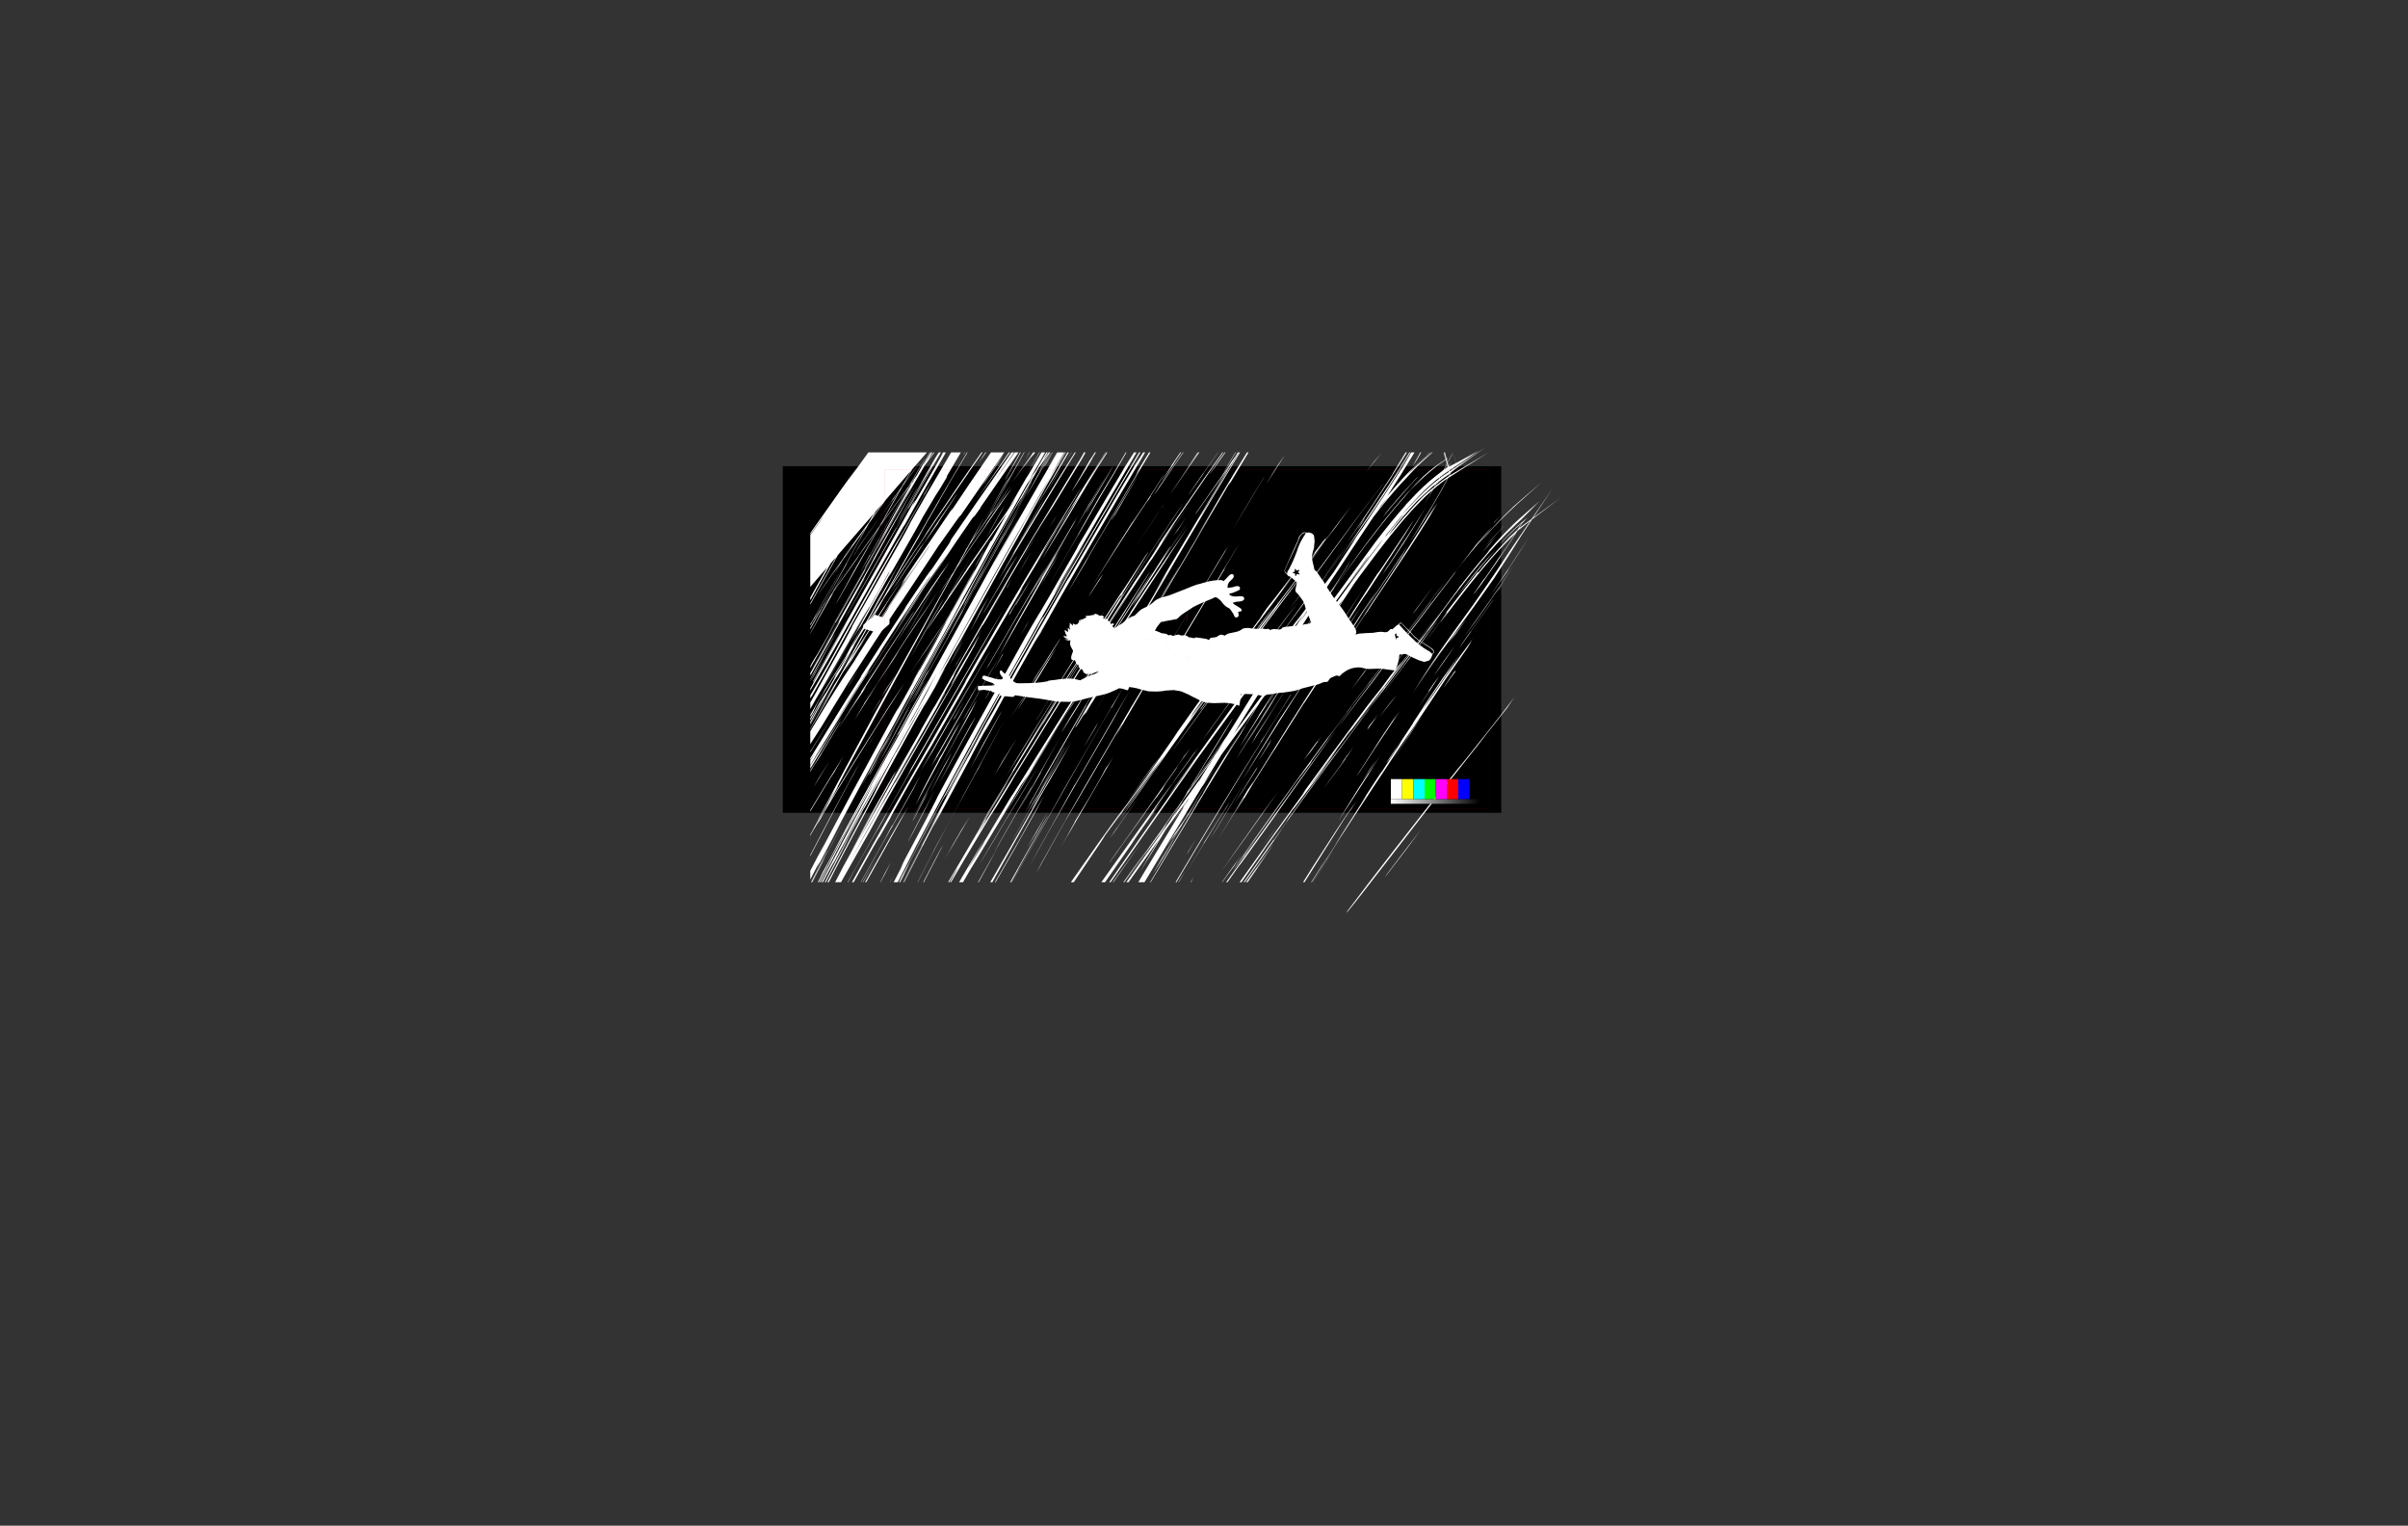 <?xml version="1.0" encoding="UTF-8" standalone="no"?>
<svg xmlns:ffdec="https://www.free-decompiler.com/flash" xmlns:xlink="http://www.w3.org/1999/xlink" ffdec:objectType="frame" height="2840.0px" width="4483.3px" xmlns="http://www.w3.org/2000/svg">
  <rect width="100%" height="100%" fill="#333333" stroke="none"/>
  <g transform="matrix(2.0, 0.0, 0.0, 2.0, 1889.8, 1197.4)">
    <use ffdec:characterId="333" height="372.95" transform="matrix(1.1, 0.0, 0.0, 0.865, -216.18, -164.781)" width="608.0" xlink:href="#shape0"/>
    <use ffdec:characterId="3678" height="433.55" transform="matrix(1.0, 0.0, 0.0, 1.0, -190.6, -182.3)" width="698.65" xlink:href="#sprite0"/>
    <use ffdec:characterId="3676" height="161.45" transform="matrix(1.0, 0.0, 0.0, 1.0, -34.6, -103.25)" width="424.75" xlink:href="#sprite1"/>
    <use ffdec:characterId="3680" height="16.8" transform="matrix(0.993, 0.11, -0.11, 0.993, -140.05, -27.65)" width="24.05" xlink:href="#sprite2"/>
    <use ffdec:characterId="3645" height="300.0" transform="matrix(1.055, 0.0, 0.0, 1.054, -120.923, -161.93)" width="533.0" xlink:href="#sprite3"/>
  </g>
  <defs>
    <g id="shape0" transform="matrix(1.0, 0.0, 0.0, 1.0, -26.7, -26.05)">
      <path d="M634.7 26.05 L634.7 399.0 26.7 399.0 26.7 26.05 634.7 26.05" fill="#000000" fill-rule="evenodd" stroke="none"/>
    </g>
    <g id="sprite0" transform="matrix(1.0, 0.0, 0.0, 1.0, 0.0, 4.7)">
      <use ffdec:characterId="3677" height="433.55" transform="matrix(1.0, 0.0, 0.0, 1.0, 0.0, -4.7)" width="698.65" xlink:href="#shape1"/>
    </g>
    <g id="shape1" transform="matrix(1.0, 0.0, 0.0, 1.0, 0.0, 4.7)">
      <path d="M594.8 16.85 L595.0 17.6 597.65 15.85 598.35 14.5 594.85 16.85 594.8 16.85 M594.15 17.3 L593.25 17.95 588.2 21.45 587.3 23.05 588.8 21.85 594.45 18.05 594.2 17.3 594.15 17.3 M593.1 12.45 L593.4 13.6 593.55 13.5 593.2 12.25 593.1 12.45 M593.25 13.7 L593.0 12.7 591.95 14.6 593.25 13.7 M593.5 11.7 L593.4 11.85 593.8 13.3 593.9 13.25 593.9 13.3 593.95 13.2 593.9 13.25 593.5 11.7 M592.7 11.0 L593.05 12.2 593.15 12.0 592.8 10.8 592.7 11.0 M593.1 10.25 L593.0 10.4 593.35 11.65 593.45 11.5 593.1 10.25 M592.1 6.55 L592.0 6.6 592.9 9.95 592.95 9.8 592.1 6.55 M591.75 6.8 L591.6 6.9 592.6 10.55 592.7 10.35 591.75 6.8 M591.45 7.0 L590.05 7.9 Q584.8 11.35 582.0 13.7 L575.95 18.7 Q568.15 25.35 558.85 34.65 L553.6 41.0 Q532.8 64.25 501.55 107.25 L486.4 128.05 466.9 157.9 476.3 145.3 488.8 128.8 463.45 163.15 438.65 201.35 Q446.6 188.3 457.65 170.9 L441.85 194.35 453.15 176.8 449.35 181.9 Q445.6 187.5 447.2 184.95 L448.15 183.45 Q428.3 209.85 426.65 212.75 L416.75 225.75 407.75 240.05 407.0 241.2 Q399.75 252.8 394.4 261.7 442.35 196.35 466.85 163.7 487.35 136.55 526.45 82.95 541.5 63.25 554.2 49.05 L554.55 48.5 558.35 42.75 554.8 48.35 Q566.35 35.5 575.95 27.2 L581.0 23.0 589.6 16.25 592.45 10.8 591.45 7.0 M601.1 9.9 L601.05 9.8 601.05 9.9 601.0 9.9 601.0 9.95 601.1 9.9 M598.4 0.0 L598.45 0.0 601.15 9.9 621.9 -1.4 601.75 12.2 601.95 13.0 628.5 -4.7 Q610.5 7.95 602.25 14.1 L602.6 15.3 604.8 13.9 602.6 15.35 603.05 16.85 631.4 0.0 603.3 17.75 603.25 17.8 593.8 23.8 588.35 34.0 584.75 40.25 Q570.65 65.3 557.95 83.7 564.75 73.2 571.65 61.4 579.1 49.9 587.9 34.0 L593.25 24.15 591.2 25.55 Q586.6 28.75 581.5 33.1 L581.0 34.0 580.5 34.8 580.95 34.0 581.4 33.2 580.45 34.0 579.85 34.55 571.1 49.0 579.15 35.15 575.55 38.35 Q560.95 51.55 540.9 76.5 529.4 90.75 510.85 115.9 L506.25 122.3 490.7 146.15 441.55 222.6 Q447.1 213.3 433.2 235.5 L410.75 271.3 415.25 263.1 Q424.1 249.85 459.9 193.0 L458.4 195.2 496.15 136.65 485.95 149.95 Q485.55 150.05 483.7 152.2 L477.95 159.8 490.3 142.65 473.2 165.4 472.75 166.05 Q458.25 188.0 444.3 209.6 441.85 213.7 444.55 209.9 L433.5 227.05 428.6 235.4 412.4 261.3 406.0 271.1 436.2 222.6 Q434.3 225.25 415.45 255.45 L396.8 285.05 Q398.4 282.0 407.6 267.3 L418.95 249.35 Q420.15 246.4 457.8 188.25 L469.05 170.95 466.0 174.95 470.55 168.55 Q470.4 168.45 459.1 183.5 L455.0 189.05 422.4 239.85 427.15 232.1 444.75 204.4 450.2 195.9 Q442.35 206.0 452.0 193.0 457.45 184.35 456.05 186.1 L456.5 185.45 442.2 204.2 462.95 175.8 474.85 157.9 461.15 176.05 431.4 215.5 432.85 213.4 Q429.95 217.05 419.5 231.2 L402.4 258.45 405.6 253.8 400.45 262.45 Q389.95 278.2 350.45 344.15 L316.95 400.0 316.4 400.0 341.45 357.9 364.35 319.6 Q356.1 331.25 350.9 339.0 L347.65 343.85 Q328.3 376.3 327.9 377.55 L337.8 361.4 Q340.55 357.15 331.35 372.6 L324.2 384.0 319.05 391.85 345.1 347.6 339.8 355.45 331.85 366.25 337.55 358.0 335.95 360.0 338.65 355.9 Q340.4 353.35 338.15 356.3 L349.5 340.2 Q360.4 321.75 370.45 305.8 L351.75 337.05 362.55 321.85 364.85 318.8 369.95 310.25 364.5 318.85 375.65 299.85 398.45 263.1 393.15 272.05 386.35 283.5 Q387.15 282.55 404.75 254.4 L412.6 241.3 416.5 235.25 401.2 256.0 382.8 281.25 366.4 308.25 379.0 291.0 364.05 312.15 Q333.8 362.0 311.15 400.0 L305.4 400.0 310.8 390.9 348.4 328.85 336.05 345.75 346.3 331.15 349.4 326.0 Q341.65 336.25 331.6 350.2 L330.6 351.65 317.2 373.85 306.85 390.45 Q312.65 380.35 325.05 359.6 L296.3 400.0 294.25 400.0 335.4 342.2 338.6 336.85 344.65 326.8 Q336.2 338.65 326.9 352.0 337.7 337.6 324.2 357.05 L325.1 355.5 319.2 363.6 Q309.05 377.5 311.55 373.8 L292.6 400.0 292.55 400.0 308.45 377.45 Q319.9 360.95 326.25 352.4 327.2 350.7 339.9 332.85 L347.05 322.85 351.6 315.3 350.75 316.45 Q351.85 314.65 348.8 318.7 L353.55 312.05 366.45 290.65 Q394.0 245.65 393.15 247.75 392.3 249.85 370.35 285.4 373.85 279.05 356.55 307.7 L356.15 308.4 381.65 272.7 387.6 264.45 Q411.4 225.85 440.4 179.9 L459.0 151.15 442.5 173.1 Q423.75 197.75 412.6 213.8 417.0 206.95 361.45 283.5 L312.5 353.15 279.65 400.0 278.3 400.0 306.4 359.6 Q331.85 323.1 359.85 284.0 L347.85 300.2 332.4 321.45 340.0 310.45 375.05 261.7 Q412.6 209.25 427.5 189.6 415.2 206.65 421.35 198.7 L434.5 181.35 448.6 162.55 Q452.6 156.25 455.75 151.45 L450.7 159.75 472.4 130.7 Q468.9 135.85 472.9 130.7 L473.95 129.2 473.5 129.9 482.8 117.4 487.35 111.3 Q494.4 100.15 508.25 79.3 L501.4 88.45 511.25 74.3 514.2 70.25 Q536.3 37.15 550.35 15.1 550.4 15.8 559.4 0.0 L562.45 0.0 550.3 19.95 537.2 40.5 Q551.35 23.65 563.6 11.8 L557.65 17.9 569.1 6.95 575.95 0.8 576.9 0.0 577.25 0.0 575.95 1.1 572.55 4.0 Q564.4 11.25 555.2 21.4 564.0 12.45 572.0 5.45 L575.95 2.15 578.7 0.0 579.4 0.0 578.8 0.5 577.3 1.75 575.95 2.95 Q565.35 12.1 554.65 24.05 543.9 35.25 531.4 50.9 L524.3 59.95 521.3 64.45 Q500.5 95.6 493.65 106.3 486.05 117.0 449.25 174.6 L423.85 214.45 Q427.9 208.75 425.65 212.15 447.15 183.15 445.5 185.9 443.9 188.4 450.25 180.15 L466.35 154.75 467.2 153.75 465.0 157.25 Q457.4 168.8 452.7 176.3 L468.25 152.7 486.15 125.45 479.05 136.75 485.5 127.15 481.55 133.35 Q468.7 153.35 467.85 154.2 L476.25 141.1 Q484.9 127.25 464.75 158.2 L451.8 178.1 455.4 173.4 458.65 168.35 456.3 172.15 458.25 169.55 482.3 132.95 Q496.25 111.7 502.3 101.85 502.55 101.75 499.45 106.85 L491.95 118.7 486.55 127.25 488.1 125.15 Q493.65 116.75 492.75 118.25 L486.95 127.2 510.8 94.05 Q545.25 47.1 570.35 22.6 L575.95 17.65 581.1 13.5 585.65 10.3 591.25 6.6 591.3 6.55 589.55 0.0 589.75 0.0 591.5 6.45 591.6 6.35 589.9 0.0 590.2 0.0 591.85 6.2 591.95 6.1 590.3 0.0 590.8 0.0 592.35 5.8 593.15 5.25 592.9 4.4 593.1 4.95 593.2 5.25 593.3 5.65 593.25 5.65 593.25 5.75 592.5 6.3 593.3 9.2 597.4 1.45 597.0 0.0 597.05 0.0 597.55 1.85 597.5 1.85 597.45 2.05 597.3 2.2 593.7 9.05 593.4 9.65 593.75 10.95 Q594.7 9.3 594.1 10.55 L593.8 11.1 594.25 12.7 596.15 9.05 594.55 13.25 600.6 10.2 600.9 9.55 600.9 9.45 600.95 9.45 598.4 0.0 M655.4 227.95 L648.4 238.25 Q623.8 269.1 622.0 271.85 L615.55 279.95 Q584.7 318.65 542.85 373.0 505.65 421.15 500.8 426.65 L499.2 428.85 499.2 428.75 500.8 426.6 Q499.4 428.3 499.85 427.35 L499.2 427.95 499.2 427.9 Q535.85 379.0 608.3 287.5 L602.7 294.9 614.65 279.95 628.6 262.45 Q642.55 245.0 655.4 227.95 M662.4 89.05 L668.65 79.35 Q658.85 95.25 650.95 107.15 L648.55 111.25 638.95 124.8 633.1 132.85 638.95 124.5 Q651.0 107.1 662.4 89.05 M649.9 71.55 Q654.75 66.55 660.35 61.5 L678.9 45.25 662.4 62.0 657.1 66.85 Q648.25 75.1 638.95 85.2 631.4 93.45 623.5 102.9 608.85 120.45 588.6 147.65 L580.45 159.35 Q580.05 159.5 556.45 191.0 529.85 226.5 521.35 237.2 L518.95 240.9 Q484.4 286.95 431.55 360.45 L431.65 360.85 438.05 352.0 Q443.35 345.0 404.45 400.0 L403.45 400.0 Q426.55 366.9 443.05 344.25 L445.3 340.55 463.05 315.95 474.6 300.3 482.25 289.5 493.6 274.3 Q515.15 245.3 513.75 247.55 L525.1 232.0 535.35 217.95 Q533.65 219.85 519.4 238.9 L505.5 257.25 Q514.15 245.3 520.05 237.7 L534.8 218.15 534.65 218.15 535.2 218.05 552.3 195.4 Q563.8 180.2 566.8 175.65 L573.4 167.5 Q574.5 165.5 594.15 139.3 607.5 121.45 603.1 126.9 619.4 105.9 631.7 91.9 632.05 90.95 628.7 94.7 L638.95 83.05 Q644.7 76.7 649.9 71.55 M658.25 72.05 L658.45 71.85 662.25 65.8 Q656.95 70.2 649.1 78.1 L641.0 86.3 Q649.4 76.9 658.2 68.65 L667.65 60.55 662.4 66.35 659.8 70.55 671.5 61.9 690.9 33.7 672.9 60.85 698.65 42.05 671.95 62.3 662.4 76.65 652.95 91.7 638.95 113.5 636.75 116.9 Q621.3 139.1 596.45 173.0 577.95 198.25 560.85 224.05 570.9 207.8 592.25 178.3 L584.2 189.2 Q576.1 200.3 565.7 216.05 576.2 199.45 586.05 185.15 597.05 169.3 616.4 142.8 628.95 125.0 638.95 110.2 L651.35 91.4 Q655.1 85.7 670.4 63.5 L658.5 72.9 658.1 73.4 657.2 74.8 654.95 78.3 Q648.45 88.55 638.95 102.4 L620.85 128.2 624.4 123.0 618.45 130.85 Q614.2 136.25 626.7 118.45 627.25 118.55 638.95 101.15 L642.85 95.3 648.95 86.25 641.9 97.2 Q642.75 96.9 655.9 76.1 L655.9 76.05 656.55 74.9 656.15 75.25 655.5 76.3 Q655.65 76.15 655.9 76.1 L655.45 76.4 655.4 76.4 655.35 76.5 652.25 79.45 Q646.25 85.25 638.95 93.3 L634.65 98.05 Q617.8 117.2 594.15 148.5 584.4 161.3 587.35 157.05 L595.9 145.1 Q586.45 157.45 579.85 166.55 L572.25 176.5 Q589.35 153.75 592.05 149.55 592.95 148.25 592.4 148.7 L591.4 149.55 Q611.75 123.3 621.25 111.5 L622.25 111.25 Q627.85 103.9 638.95 91.8 L643.8 86.55 650.85 79.05 651.4 78.45 658.1 72.15 658.55 71.4 658.25 72.05 M660.5 73.1 L662.4 69.95 662.4 70.15 660.5 73.1 M662.4 44.25 L658.2 47.95 649.05 56.6 Q644.05 61.4 638.95 66.75 L634.45 71.5 631.35 75.1 621.7 85.8 Q630.45 75.2 638.95 66.1 647.05 57.4 655.0 50.05 658.7 46.6 680.9 27.7 L662.4 44.25 M591.5 14.9 L592.9 12.45 592.6 11.25 590.25 15.8 591.5 14.9 M536.5 193.85 L539.45 189.8 543.8 183.8 540.55 187.7 517.05 219.1 521.35 212.85 532.1 198.6 584.35 128.9 590.15 121.45 591.3 120.0 Q581.4 132.95 564.75 155.35 542.9 184.55 549.45 176.05 545.45 182.0 565.3 155.45 583.35 131.25 576.8 140.45 L560.0 162.65 536.5 193.85 534.5 196.9 532.65 198.9 536.5 193.85 M496.45 168.25 Q496.7 167.75 495.9 168.8 L513.05 142.9 496.85 168.45 485.1 186.2 Q473.6 203.75 479.3 194.55 L490.8 177.15 496.45 168.25 M503.2 144.8 L514.5 127.75 481.3 179.05 485.2 172.8 482.3 177.15 Q478.3 183.05 491.85 162.15 L503.2 144.8 M524.3 133.6 L516.9 144.9 Q506.85 161.15 493.45 181.7 485.55 193.6 469.35 218.7 458.35 235.7 459.4 233.6 L440.5 263.5 431.8 277.45 Q435.7 270.75 412.1 308.45 L404.3 321.45 394.05 337.8 403.75 321.85 Q405.9 317.5 391.2 341.3 L379.05 360.65 394.35 335.8 407.25 314.05 411.9 307.15 Q413.55 304.85 408.4 313.4 L446.5 252.3 Q461.8 228.0 485.25 192.15 480.1 200.5 504.3 163.3 513.4 149.1 522.25 136.1 531.45 122.5 523.4 134.85 L524.3 133.6 M499.15 106.3 L498.05 107.9 501.65 102.3 503.85 98.9 499.15 106.3 M562.9 147.45 L564.5 145.1 579.65 125.25 562.2 148.8 Q559.15 152.7 562.9 147.45 M532.1 114.85 Q538.9 104.3 533.15 112.65 L543.75 96.6 Q559.7 72.6 573.15 50.9 563.5 67.3 552.3 84.75 L532.1 114.85 M488.25 88.75 Q525.25 38.55 534.45 28.4 523.75 41.1 505.65 65.7 L473.65 109.5 444.75 147.75 488.25 88.75 M560.65 64.95 Q556.3 72.45 541.1 95.65 L517.05 132.3 Q517.9 130.2 489.95 173.55 L465.9 210.45 480.05 188.25 473.9 197.2 Q489.35 173.85 504.25 150.05 L499.15 157.65 510.65 139.7 528.15 112.65 Q528.75 112.75 548.65 82.6 565.1 57.7 560.65 64.95 M555.8 87.7 L550.8 96.15 Q542.05 108.85 527.95 130.0 L513.55 151.15 Q522.3 137.65 530.1 126.1 L530.6 125.35 555.8 87.7 M536.0 77.35 L534.85 79.05 Q543.9 67.5 551.85 58.2 550.9 58.1 535.6 77.45 L536.0 77.35 M530.15 85.1 L533.45 80.25 Q516.4 102.05 502.15 121.95 500.25 124.05 513.15 106.1 524.15 90.85 517.7 99.1 500.55 123.3 482.45 147.75 L480.85 150.3 477.65 155.15 482.35 147.8 475.3 157.3 467.45 169.55 485.85 145.2 488.95 140.4 487.85 142.15 486.75 143.95 510.3 111.7 Q520.8 97.3 530.15 85.1 M531.3 49.5 L527.1 55.8 530.55 51.0 538.7 40.75 531.3 49.5 M488.4 69.7 L503.45 49.95 492.45 65.05 Q457.9 112.1 439.0 136.85 L433.85 144.45 Q431.25 147.55 422.1 159.8 L411.95 173.65 Q415.05 169.2 406.1 181.15 L377.35 220.15 380.55 216.05 Q372.7 226.5 363.2 239.7 L364.0 238.25 Q363.6 238.45 359.2 244.25 L368.0 232.4 388.6 204.3 Q383.05 211.5 389.35 202.6 L399.1 188.85 Q419.0 161.6 443.6 129.65 L479.65 82.3 486.8 72.45 484.45 75.35 Q480.85 80.1 488.4 69.7 M513.15 65.6 L515.65 62.3 Q518.5 58.5 509.1 72.5 L513.15 65.6 M517.3 18.35 L525.15 8.1 531.8 0.4 Q525.1 8.5 517.3 18.35 M565.6 22.9 Q560.45 28.1 551.3 38.75 541.65 49.45 533.25 59.9 536.55 54.6 551.35 38.0 565.85 21.85 565.6 22.9 M554.2 0.0 L555.45 0.0 540.1 24.4 514.8 62.75 Q515.15 61.4 500.45 83.05 L503.65 78.1 523.45 48.7 542.65 19.3 542.0 20.15 542.35 19.45 554.2 0.0 M557.7 0.0 L558.6 0.0 Q547.8 18.25 534.05 39.3 L519.75 60.55 Q499.35 89.8 491.5 101.55 496.15 94.25 527.35 47.4 551.75 10.85 557.7 0.0 M576.6 58.65 Q587.15 41.4 581.7 51.0 576.7 59.8 566.45 75.85 558.7 88.1 540.7 114.85 522.0 142.65 515.1 153.35 525.6 136.35 495.05 183.7 L486.85 195.4 Q485.45 197.3 490.6 189.5 484.75 198.8 511.4 158.0 L519.1 146.05 524.85 137.15 Q531.6 127.7 557.35 87.8 576.4 58.2 581.9 49.0 L576.6 58.65 M634.85 69.0 L625.8 80.0 Q599.35 111.6 600.05 112.25 588.25 127.65 544.2 186.0 L490.2 257.25 461.8 297.2 Q444.3 321.45 431.05 340.65 399.4 385.2 398.45 385.7 L388.4 400.0 387.15 400.0 Q463.7 293.1 498.5 245.95 539.8 190.05 619.5 86.3 634.65 69.0 634.85 69.0 M631.1 86.35 L638.45 78.4 625.5 93.3 631.1 86.35 M645.45 68.85 L645.55 68.9 638.95 75.85 637.9 77.0 629.0 86.85 Q632.4 82.5 638.95 75.6 L645.45 68.85 M636.3 65.6 Q636.55 65.05 636.3 65.2 L638.95 62.55 642.75 58.85 638.95 62.8 636.3 65.6 M580.85 32.2 L581.05 31.85 581.05 31.8 582.4 29.5 578.95 32.2 577.0 34.0 564.9 45.2 Q550.75 60.45 542.0 71.95 532.2 84.65 552.1 60.95 563.3 48.05 569.65 41.8 573.5 38.05 578.4 34.0 L581.05 31.85 578.6 34.0 577.15 35.35 578.7 34.0 Q579.7 33.15 580.85 32.2 M582.9 30.5 L584.35 27.95 583.05 28.95 581.55 31.6 582.9 30.5 M585.9 23.2 L586.0 23.1 Q581.0 26.8 576.4 31.05 L575.95 31.45 Q568.45 38.3 560.05 47.55 553.85 54.3 550.5 58.6 564.45 42.7 575.95 32.35 L580.5 28.4 584.95 24.95 585.9 23.2 M586.55 22.65 L585.55 24.45 586.9 23.4 587.85 21.7 586.55 22.65 M567.9 0.0 L568.75 0.0 564.6 7.15 561.55 11.7 Q560.65 12.8 567.9 0.0 M598.8 14.2 L598.1 15.55 601.9 13.0 601.7 12.25 598.8 14.2 M595.15 20.65 L595.0 20.15 589.9 23.65 584.7 27.65 583.2 30.25 587.25 27.0 592.55 23.2 594.4 22.0 595.15 20.65 M595.45 21.2 L595.35 21.4 595.25 21.0 594.9 21.7 595.15 21.5 595.35 21.4 603.0 16.9 602.55 15.35 602.55 15.3 602.2 14.1 Q598.2 17.1 596.55 18.55 L595.35 20.8 595.45 21.2 M595.6 19.8 L595.15 20.05 595.25 20.4 595.6 19.8 M595.95 19.05 Q595.25 19.7 595.3 19.85 L595.65 19.65 595.95 19.05 M499.95 282.55 L493.5 290.25 505.85 274.05 502.25 279.15 499.95 282.55 500.3 282.1 499.45 283.25 499.95 282.55 M518.35 258.35 L519.9 255.05 530.0 241.75 522.4 252.1 Q521.3 253.55 524.3 249.75 L527.35 246.05 518.35 258.35 M524.4 213.4 L514.0 227.05 531.55 203.65 524.4 213.4 M518.7 200.3 L515.75 204.85 503.7 220.6 Q518.2 200.5 518.7 200.3 M549.45 239.7 L545.65 245.55 Q524.3 277.35 511.6 297.1 504.7 307.15 514.3 292.35 L527.7 271.55 525.15 275.35 530.55 266.9 Q537.95 255.6 547.35 241.95 L542.1 250.1 545.55 245.4 549.45 239.7 M529.85 246.3 Q539.7 232.95 541.35 231.15 L546.0 225.65 533.8 241.3 529.85 246.3 M585.6 208.0 L584.35 210.0 573.2 227.05 566.0 237.5 575.75 222.8 Q576.75 221.1 575.55 222.5 574.65 223.55 577.65 219.0 589.0 202.6 580.8 214.65 L585.6 208.0 M599.8 203.75 L601.0 203.35 590.75 217.3 Q587.35 221.75 599.8 203.75 M426.4 371.15 L431.85 363.85 426.45 371.55 Q413.85 389.2 415.7 387.0 L425.85 373.0 407.15 400.0 405.75 400.0 426.4 371.15 M434.65 347.75 L429.05 355.8 420.75 367.2 434.65 347.75 M478.0 312.75 L482.95 305.8 499.45 283.25 Q497.7 285.9 498.1 285.7 L478.0 312.75 M403.8 360.55 L386.45 384.75 382.95 389.6 397.85 368.35 Q417.4 340.55 435.3 315.85 L420.95 336.45 403.8 360.55 M397.1 380.45 Q392.95 386.55 401.65 374.5 394.0 385.5 394.65 384.85 L387.3 394.8 383.55 400.0 383.2 400.0 397.1 380.45 M351.7 372.3 Q350.1 375.05 350.65 373.95 L351.95 371.35 359.15 359.5 351.7 372.3 M350.5 324.6 L347.7 329.15 351.2 324.2 352.8 321.55 351.8 322.8 351.75 323.0 350.5 324.6 M361.15 307.05 L362.55 305.15 Q365.6 299.95 362.7 304.5 L361.15 307.05 M404.6 306.75 L381.9 344.4 372.4 359.9 377.35 351.45 Q392.15 326.85 404.6 306.75 M381.6 339.1 Q394.8 318.05 387.05 331.15 386.4 331.5 369.4 359.3 L350.0 390.8 366.65 363.4 366.15 363.75 381.6 339.1 M379.8 277.05 L385.4 268.05 Q373.4 284.55 354.15 311.7 L349.95 318.65 351.3 316.45 379.8 277.05 M370.1 292.9 L374.1 286.35 362.0 302.75 347.25 323.15 337.85 338.85 340.7 335.05 Q340.3 335.1 358.05 310.45 L363.95 302.3 Q375.7 283.25 370.1 292.9 M375.65 283.9 L377.2 281.35 Q370.95 290.05 370.1 291.65 L375.65 283.9 M347.6 293.2 L358.1 278.7 Q357.2 280.0 358.5 278.5 364.2 271.2 361.1 275.25 L342.7 300.5 Q334.25 312.15 320.6 331.9 318.05 335.8 323.55 328.4 L312.7 343.65 328.45 322.8 312.65 344.7 Q304.45 356.2 299.55 363.6 L302.55 359.5 274.45 400.0 270.95 400.0 302.7 355.5 Q333.3 312.55 337.25 308.0 337.0 308.0 347.6 293.2 M347.35 283.5 L353.85 275.25 Q339.45 295.2 341.25 293.2 343.15 291.0 330.6 308.55 L330.9 308.2 328.8 311.6 Q327.25 314.05 328.9 311.9 L320.85 323.1 Q327.7 313.0 301.05 350.4 L285.35 372.4 Q292.3 362.15 324.15 317.1 349.75 280.95 347.35 283.5 M325.0 283.7 L324.35 284.65 311.45 302.75 318.5 292.55 Q315.15 297.0 302.3 315.1 L294.95 325.35 Q314.85 296.9 318.55 292.15 L325.0 283.7 M482.35 264.9 Q480.65 267.4 484.35 262.35 491.05 253.15 500.1 241.1 L498.75 242.7 Q510.3 226.95 522.6 211.05 L521.35 212.85 Q511.1 226.3 502.75 237.6 L504.0 236.1 Q491.25 253.05 481.55 266.35 479.05 270.05 487.75 258.2 499.4 242.45 502.6 238.35 L485.05 262.05 467.5 286.0 465.3 289.7 452.5 306.3 Q412.3 362.9 408.85 366.9 L397.0 384.15 408.75 368.15 418.75 354.4 402.9 377.05 Q405.5 373.05 397.8 383.4 L393.7 388.8 400.15 379.25 Q405.2 371.1 436.55 327.65 463.4 290.35 486.75 258.65 L482.35 264.9 M472.2 268.8 Q470.9 271.0 476.05 264.15 L466.15 278.0 459.45 286.15 Q473.7 266.25 472.2 268.8 M416.35 292.7 L415.25 295.1 402.05 315.85 394.8 326.85 415.15 294.4 416.35 292.7 M429.3 267.0 L427.6 270.8 Q417.35 287.1 418.15 285.4 L429.3 267.0 M437.35 214.15 L430.25 225.55 Q420.85 240.75 424.95 234.55 L403.4 268.5 399.75 274.2 404.65 265.95 Q418.45 243.75 417.8 244.15 L431.2 223.55 437.35 214.15 M414.6 217.0 L419.95 208.1 438.55 180.75 Q416.4 215.95 414.3 218.55 416.2 214.75 414.6 217.0 M474.1 199.95 L462.7 217.4 473.55 199.95 486.95 179.15 Q487.65 178.8 474.1 199.95 M451.65 226.1 L464.15 206.3 479.35 182.95 Q473.3 193.0 438.5 247.55 L401.75 305.7 Q407.65 295.75 412.7 287.7 L436.95 248.3 451.65 226.1 M447.1 225.65 L447.65 225.25 Q421.35 266.45 383.75 328.4 359.7 368.05 340.9 400.0 L340.05 400.0 Q383.7 326.5 419.75 269.3 L419.2 269.55 Q421.3 266.9 431.35 250.8 L447.1 225.65 M449.75 211.5 L449.35 212.1 465.05 187.3 Q460.3 195.4 449.75 211.5 M450.3 195.75 L451.4 193.95 Q449.25 196.95 450.3 195.75 M473.7 163.75 L475.55 160.9 461.3 179.15 455.3 188.55 473.7 163.75 M427.9 175.25 L421.95 183.25 Q400.35 212.15 399.1 214.55 L392.25 222.9 397.35 215.5 Q396.2 216.75 400.1 211.2 L442.1 154.95 453.7 139.8 421.55 183.35 427.9 175.25 M464.3 138.35 L483.7 108.55 494.85 91.4 479.05 116.15 464.3 138.35 M471.6 133.8 L466.45 141.05 465.5 142.55 455.75 158.1 476.9 126.8 471.6 133.8 M457.4 142.45 L460.65 137.9 466.65 130.3 472.25 123.45 Q435.8 172.25 433.35 176.1 L433.7 175.75 421.2 192.25 400.35 219.85 396.25 225.75 392.3 230.75 Q386.5 238.25 373.95 255.8 L374.05 255.8 365.0 267.85 Q376.05 252.3 390.6 232.45 417.05 196.5 444.15 160.75 L457.4 142.45 M450.0 124.4 L449.85 124.3 462.1 108.85 Q423.4 160.35 401.0 190.85 398.35 193.4 367.15 236.65 L336.0 279.55 Q343.55 268.6 361.5 243.85 L384.8 211.5 Q407.65 180.1 429.0 151.65 449.25 124.6 450.0 124.4 M341.55 109.45 Q347.9 99.1 336.6 118.25 L325.3 136.75 Q321.55 142.8 330.25 127.95 L341.55 109.45 M329.55 47.85 L327.35 51.35 Q328.7 48.9 317.8 65.4 L301.95 89.05 322.0 58.95 329.55 47.85 M325.15 80.2 Q338.5 59.5 347.5 47.0 322.45 83.8 277.15 155.35 239.05 215.4 218.0 250.6 L215.65 254.3 223.05 242.05 Q222.1 242.7 193.75 289.3 L156.7 350.5 165.6 334.75 183.3 305.6 188.95 295.95 188.95 295.85 188.85 296.05 188.9 295.85 188.05 297.0 Q186.6 299.05 201.1 275.0 L250.25 194.15 248.6 196.7 252.55 189.95 257.1 182.2 241.5 206.55 225.1 232.1 Q218.85 241.95 201.35 270.8 L183.8 299.45 193.1 283.8 181.85 302.0 178.85 306.95 Q202.9 267.0 245.15 199.25 L241.2 205.9 272.7 156.6 272.35 156.75 293.25 124.7 287.9 133.35 312.55 95.4 Q314.85 92.15 314.6 92.8 L311.35 98.15 289.6 133.05 288.6 133.7 277.95 149.75 Q273.4 156.5 264.3 171.45 287.15 135.6 253.8 190.15 247.85 198.3 228.65 230.2 L206.55 267.1 238.05 216.25 235.9 220.45 Q262.95 177.85 262.05 178.3 261.0 178.85 287.0 137.5 291.75 130.2 291.55 130.85 L289.05 135.35 Q285.15 141.95 296.95 123.65 L325.15 80.2 M399.3 84.85 L395.45 91.5 Q385.5 108.1 385.15 109.05 386.5 107.15 385.2 109.45 L340.15 184.85 345.8 174.9 Q350.4 166.8 343.2 178.8 L337.95 187.6 Q334.15 192.7 399.3 84.85 M388.45 87.8 Q385.0 94.15 387.05 90.85 L363.5 129.8 Q354.3 144.8 340.1 168.9 339.2 170.55 340.6 168.35 302.95 232.2 284.15 264.55 301.95 232.2 268.1 290.65 234.3 348.8 238.1 341.65 L210.05 392.05 214.6 383.2 Q237.45 342.25 255.15 311.6 L300.6 233.9 310.5 216.8 316.25 206.75 Q322.95 195.75 311.5 215.4 L298.45 238.0 Q347.8 156.2 377.95 105.05 L388.45 87.8 M342.0 72.5 L338.65 76.8 349.8 60.3 342.0 72.5 M351.45 65.3 L331.5 95.2 Q320.6 111.3 318.0 115.9 L300.5 142.35 Q299.95 143.0 305.5 133.6 L298.75 143.95 311.35 124.15 326.85 99.95 Q339.0 81.65 334.65 88.95 L325.9 103.35 Q339.6 82.5 351.45 65.3 M338.15 70.05 L335.4 74.05 Q343.3 62.05 353.5 47.2 L338.15 70.05 M352.15 68.55 L349.45 72.6 333.05 97.45 335.05 94.65 Q317.85 120.7 308.8 134.75 285.5 170.05 274.75 186.65 L241.2 239.25 242.5 237.05 Q234.3 249.35 213.8 283.4 189.45 323.85 179.4 339.75 201.45 302.3 235.7 247.35 266.4 198.15 298.1 149.0 L297.7 149.2 Q312.4 126.5 331.95 97.75 L352.15 68.55 M326.25 25.2 Q331.15 17.95 328.85 21.65 L321.4 33.25 314.65 43.95 Q308.9 52.1 290.3 81.05 L262.5 124.3 Q290.65 79.05 300.35 64.1 296.5 70.35 312.65 46.25 L326.25 25.2 M347.4 0.0 L346.5 1.35 Q343.35 5.65 328.15 27.95 318.2 42.55 321.9 36.75 L318.8 41.4 325.1 31.45 342.85 5.9 346.95 0.0 347.4 0.0 M344.5 0.0 L345.3 0.0 Q337.75 10.95 338.25 10.85 323.1 32.75 328.8 23.95 337.7 10.3 336.45 11.8 L344.5 0.0 M357.9 4.9 L361.25 0.0 362.1 0.0 Q351.45 15.1 335.65 38.1 334.65 39.3 357.9 4.9 M360.55 0.0 L360.95 0.0 351.2 14.0 345.75 21.95 360.55 0.0 M383.65 0.0 L384.4 0.0 Q370.3 19.95 355.5 41.6 338.4 66.45 328.35 81.9 L326.65 84.85 329.3 80.95 339.7 65.7 316.05 102.4 Q324.0 89.5 297.75 130.1 271.7 170.35 257.25 193.95 L251.8 202.4 Q248.75 207.05 256.75 194.25 L301.4 123.45 Q296.5 130.7 287.1 145.3 268.25 174.9 256.05 194.55 L258.9 190.15 Q229.35 237.75 185.95 308.35 L190.5 301.35 167.8 338.7 173.55 328.6 144.65 376.95 131.1 400.0 130.2 400.0 130.9 398.7 Q140.8 380.65 135.0 390.15 L129.3 400.0 128.35 400.0 144.75 372.05 Q179.7 312.25 185.7 304.1 162.15 342.8 163.4 341.6 164.85 339.95 154.85 357.15 L186.45 305.6 Q225.75 241.5 243.45 213.2 L266.2 176.8 Q289.2 140.05 301.2 121.4 L307.65 111.9 Q311.4 106.6 324.25 86.75 327.3 81.8 319.1 93.85 329.4 77.95 334.7 70.45 L355.35 40.45 Q355.5 39.8 383.65 0.0 M369.45 14.2 L379.5 0.0 379.65 0.0 372.55 10.1 Q362.65 24.15 366.7 18.9 L355.45 34.75 Q350.95 41.2 352.3 38.95 359.0 29.0 369.45 14.2 M396.75 4.15 L391.7 11.4 383.8 24.6 361.15 62.45 Q365.0 56.85 382.15 28.3 L396.75 4.15 M385.8 0.0 L386.5 0.0 Q360.1 37.05 381.0 6.6 L385.8 0.0 M395.65 0.0 L396.05 0.0 381.9 23.65 Q387.9 12.85 395.65 0.0 M399.25 0.0 L400.05 0.0 Q378.6 35.05 343.7 94.35 306.9 156.6 269.65 220.9 L262.7 232.4 Q262.75 231.75 254.85 245.45 L256.5 242.15 Q256.8 241.4 254.95 244.15 252.25 248.2 264.55 227.05 L248.1 255.15 255.25 242.3 Q245.4 259.05 246.9 256.0 L247.75 254.0 245.5 257.6 Q267.45 219.65 303.7 158.65 304.0 158.55 289.5 183.6 272.3 213.3 267.25 222.4 L308.35 152.2 332.75 110.65 320.15 131.15 333.2 108.5 387.85 16.9 372.15 38.95 385.1 20.35 389.55 14.05 391.4 10.95 372.85 37.25 359.6 56.2 Q354.0 63.3 376.1 31.9 L381.9 23.65 Q396.3 3.1 390.2 11.35 L395.85 3.5 397.95 0.0 399.1 0.0 395.2 5.55 393.2 8.85 397.65 2.65 399.25 0.0 M467.05 97.45 Q473.2 88.45 466.05 97.55 481.7 76.8 479.55 80.5 477.95 83.15 485.85 73.0 L464.05 102.2 Q461.7 105.25 467.05 97.45 M473.25 83.35 L469.05 89.05 433.85 135.9 433.0 137.15 Q391.4 192.15 384.75 202.95 L402.55 178.6 403.45 177.45 389.55 196.8 356.25 242.7 354.7 245.2 357.05 242.05 362.85 234.3 354.1 246.5 Q347.25 256.4 369.25 226.1 391.2 196.15 384.3 206.0 373.2 221.1 361.6 237.4 355.65 245.75 352.85 249.95 367.3 229.7 383.15 208.45 L420.5 157.8 Q441.8 130.1 418.45 161.6 L414.85 165.8 388.25 202.0 359.45 241.6 359.65 241.4 Q335.3 275.35 306.9 315.6 L287.75 342.6 Q291.4 337.1 295.8 330.75 310.5 309.3 318.95 298.1 L329.55 282.2 298.9 324.7 289.85 337.3 Q296.35 327.6 304.6 315.9 L304.85 315.5 324.95 286.95 Q318.05 296.15 305.1 314.25 L292.1 332.3 289.2 336.75 Q289.5 336.05 286.85 339.6 282.0 345.85 273.8 357.3 276.75 353.6 251.65 390.6 L245.3 400.0 242.6 400.0 268.45 363.2 294.6 326.85 281.9 345.3 314.4 299.95 342.3 259.8 337.5 266.25 371.55 218.25 367.1 224.15 Q383.15 201.85 396.95 183.5 L422.2 149.85 Q414.4 159.8 425.3 144.6 429.6 139.6 448.9 114.05 L468.05 89.05 438.7 128.6 Q444.0 122.35 464.05 95.5 L473.25 83.35 M413.25 37.9 Q424.2 19.7 422.25 23.3 418.45 29.35 406.6 49.45 L392.25 73.2 413.25 37.9 M406.5 0.0 L407.95 0.0 389.45 30.85 391.25 26.8 355.65 87.7 311.35 162.95 Q306.65 170.45 284.1 208.95 L264.85 241.6 323.55 141.1 Q358.1 82.1 380.6 44.9 377.85 49.2 368.2 65.2 L357.9 81.9 381.45 41.4 Q394.05 19.9 406.5 0.0 M440.85 3.85 Q442.65 1.2 439.45 6.2 418.65 38.65 427.95 23.65 L431.25 18.35 427.95 23.35 435.95 10.75 440.85 3.85 M499.95 85.7 L486.6 106.3 482.55 112.35 Q493.9 94.55 499.95 85.7 M555.65 193.85 L585.5 154.5 Q574.1 170.6 550.35 201.75 L532.4 225.25 537.5 218.35 Q556.25 193.65 555.65 193.85 M616.2 174.3 L611.8 181.9 592.0 210.2 562.05 255.25 Q555.05 264.55 526.8 307.5 499.1 349.45 480.35 379.15 480.85 377.6 466.8 400.0 L466.3 400.0 476.4 384.15 481.95 376.1 499.35 349.25 487.7 366.45 503.0 342.45 517.3 319.95 Q518.75 317.5 513.0 326.0 L522.8 310.85 Q535.35 291.65 531.15 298.6 L546.4 275.15 551.2 267.6 546.7 273.95 538.8 286.0 Q539.2 285.2 538.8 285.7 L536.8 288.35 Q535.8 289.7 537.45 287.0 L547.85 271.65 543.8 278.2 562.15 250.5 560.3 252.9 571.15 236.45 569.4 238.9 Q576.35 228.2 587.15 212.45 600.35 193.2 604.85 187.5 596.6 199.15 589.95 208.95 L604.15 189.7 Q582.25 220.7 569.5 240.15 L578.95 226.95 592.55 207.15 604.05 190.75 617.65 172.25 616.2 174.3 M594.8 176.4 Q592.75 178.95 599.7 169.4 605.7 161.6 611.25 154.75 L600.85 168.9 594.8 176.4 M604.1 182.2 L606.9 177.75 Q608.55 175.15 620.75 158.2 638.05 133.8 635.75 137.5 L615.15 166.25 Q615.45 166.15 614.15 168.05 L604.1 182.2 M596.25 185.05 L601.25 178.1 590.6 193.3 599.75 181.0 594.0 189.1 Q577.35 212.55 582.05 205.55 586.65 198.5 596.25 185.05 M575.3 162.95 L585.2 149.85 577.65 160.1 559.75 183.9 546.45 202.1 534.05 218.55 534.05 218.6 Q533.25 219.0 520.4 236.15 L501.2 261.8 504.0 257.8 Q503.4 257.9 490.0 276.3 L465.65 309.5 Q466.5 309.15 483.5 285.6 492.35 273.75 490.2 276.85 L481.85 288.65 476.1 296.8 478.5 293.65 467.4 308.95 Q469.75 305.45 457.25 322.2 446.9 336.05 450.15 331.25 L435.3 351.75 Q431.15 357.3 419.45 373.95 424.55 367.0 422.25 370.3 L414.0 382.0 401.45 400.0 399.7 400.0 Q435.0 350.05 461.35 314.15 L457.65 318.5 Q478.7 289.25 518.85 235.4 L518.8 235.5 522.6 230.65 531.55 219.3 540.1 207.7 Q550.3 194.6 550.8 194.25 L546.65 200.1 541.8 206.75 550.65 195.45 Q556.05 188.75 575.3 162.95 M606.85 127.65 L606.7 127.75 Q617.05 114.15 623.1 106.95 629.8 99.0 638.3 90.05 632.15 97.0 625.75 104.7 617.95 114.0 605.4 129.8 L601.9 134.2 606.85 127.65 M637.65 130.85 L634.4 135.15 640.15 127.0 654.75 105.35 640.55 127.0 Q630.85 141.3 618.45 158.45 L608.85 171.35 615.65 161.8 637.65 130.85 M641.75 126.7 L638.85 130.3 641.2 127.0 645.4 121.0 641.75 126.7 M549.8 189.5 L563.6 171.1 Q551.8 187.6 540.75 201.85 L549.8 189.5 M293.65 0.0 L294.35 0.0 282.9 19.7 273.25 35.8 Q265.6 48.7 261.05 56.7 264.75 50.5 254.7 67.95 244.1 85.7 226.15 117.3 L222.3 123.95 250.15 75.1 Q246.25 81.55 254.25 67.5 L269.15 41.2 283.25 17.95 Q284.15 16.0 293.65 0.0 M291.15 16.15 L301.35 0.0 303.7 0.0 271.05 55.8 Q241.05 107.6 233.95 119.2 226.1 133.35 227.4 131.35 L235.7 117.4 Q255.9 82.85 257.35 80.85 215.9 151.25 158.8 254.85 L163.65 245.65 Q131.6 303.8 98.35 366.7 L81.45 400.0 77.65 400.0 87.3 381.25 83.85 386.9 Q90.1 374.7 94.85 366.05 L107.7 341.75 117.85 321.95 Q119.15 319.3 116.55 323.95 131.65 295.65 160.05 244.45 L200.75 171.05 207.9 158.65 Q215.9 144.6 212.45 150.9 L207.1 160.3 220.85 136.95 248.0 89.7 249.65 86.3 258.6 71.3 Q277.25 39.5 291.4 16.0 L291.15 16.15 M315.3 0.0 L316.65 0.0 298.15 30.8 255.95 102.4 259.45 97.0 239.8 130.1 Q243.6 123.1 255.4 102.7 L267.65 81.7 263.8 88.55 280.05 60.85 279.75 61.3 306.65 15.5 302.65 20.9 315.3 0.0 M306.05 0.0 L307.3 0.0 Q259.3 80.6 211.6 164.45 161.75 252.0 125.2 320.15 124.55 320.25 105.65 356.35 L94.8 376.9 85.8 395.15 91.7 383.8 83.75 400.0 82.95 400.0 85.75 394.4 82.6 399.9 82.55 400.0 82.4 400.0 92.65 380.3 89.55 386.55 Q120.65 326.3 149.95 272.8 153.4 266.05 136.55 297.2 122.05 323.95 131.0 306.95 146.75 278.1 173.75 229.8 175.05 227.35 171.4 233.8 L165.2 244.6 189.1 201.75 188.85 201.95 210.8 163.7 212.95 159.4 Q217.3 151.85 217.4 152.0 L216.2 154.7 Q214.9 157.55 232.8 125.85 241.75 109.7 273.85 54.9 L306.05 0.0 M305.4 6.4 L307.1 3.55 306.2 5.25 Q300.45 14.95 303.85 9.6 L309.85 0.0 311.7 0.0 Q284.55 45.75 260.2 87.6 230.15 139.2 214.5 167.75 L211.8 172.35 208.85 177.25 219.7 157.9 Q200.3 190.85 162.3 260.75 L164.3 256.55 168.0 249.35 Q152.5 277.25 148.25 286.1 L126.05 327.25 114.85 347.95 121.85 334.25 113.65 349.15 Q105.65 364.25 91.95 391.2 L87.45 400.0 86.95 400.0 105.05 364.65 103.85 366.6 Q103.35 367.45 103.9 366.25 L86.4 400.0 86.25 400.0 91.9 388.9 Q109.55 354.4 122.5 330.55 L111.8 349.65 119.95 333.8 Q127.6 318.9 138.35 298.8 149.6 278.4 147.15 283.35 158.55 261.7 164.4 251.05 L170.3 241.1 Q194.1 197.75 210.5 169.0 L241.15 115.45 Q237.6 122.1 240.9 116.45 L260.65 82.6 Q293.75 25.45 305.4 6.4 M564.2 356.85 L556.5 367.3 Q527.3 405.6 537.5 391.55 545.75 380.4 568.3 351.25 L564.2 356.85 M500.8 336.25 Q500.2 337.1 501.65 334.85 505.55 328.5 496.5 342.15 473.45 378.55 460.1 400.0 L458.75 400.0 467.55 385.95 Q492.9 346.3 500.4 335.7 L508.55 324.4 500.8 336.25 M558.2 261.8 L557.35 262.95 570.55 243.85 543.9 284.0 Q542.55 285.8 553.95 268.45 L558.2 261.8 M520.5 295.2 L522.6 292.15 526.55 286.55 514.4 305.05 Q513.35 306.55 516.4 301.75 L520.45 295.3 520.5 295.2 M522.6 295.0 L523.9 293.2 505.5 321.65 491.35 343.4 500.45 328.5 510.85 311.8 523.8 292.25 531.0 281.6 520.05 298.5 Q518.45 301.25 522.6 295.0 M314.65 43.95 Q317.7 39.4 317.0 41.1 312.0 48.25 314.65 43.95 M200.75 138.95 L198.65 142.45 164.55 200.9 Q167.35 195.75 163.0 202.95 213.25 115.95 219.7 106.3 L201.0 138.45 200.75 138.95 M183.25 125.65 L182.85 125.85 188.05 117.4 183.25 125.65 M190.45 143.75 L191.9 141.0 191.2 141.95 Q189.8 143.95 199.65 127.25 L201.5 124.25 206.55 116.05 190.45 143.75 M162.2 147.65 L175.9 124.15 183.15 111.05 193.1 95.65 174.95 126.5 Q156.95 157.25 162.2 147.65 M162.0 106.2 L162.65 105.25 155.1 118.7 150.6 126.6 155.45 117.7 Q161.05 107.6 162.0 106.2 M193.35 113.6 L200.05 101.8 206.15 91.8 193.35 113.6 M221.05 112.85 L213.85 125.2 225.65 104.0 Q232.5 92.05 229.3 97.95 L221.05 112.85 M240.35 111.7 L226.6 135.7 Q240.45 110.65 247.55 98.8 L240.35 111.7 M200.4 93.85 Q206.7 83.05 210.1 77.75 L197.15 99.55 200.4 93.85 M229.55 91.45 L227.15 95.6 210.7 123.45 205.2 132.3 Q203.25 135.25 209.85 123.95 L221.7 104.4 229.55 91.45 M235.15 62.2 L238.0 57.8 233.75 64.85 Q225.75 78.0 230.4 70.8 L194.2 130.6 198.05 125.25 170.75 171.75 Q160.55 189.0 140.9 223.75 L109.85 278.3 112.35 273.65 Q98.3 297.35 88.0 315.75 80.6 328.75 76.65 336.05 72.95 342.9 75.4 338.8 L63.0 360.45 64.35 357.9 Q65.05 355.65 40.45 400.0 L38.8 400.0 Q57.25 366.5 79.45 327.35 L145.9 211.05 143.05 215.4 146.65 209.05 163.75 179.05 159.1 188.0 Q183.15 145.75 215.65 92.05 245.05 43.3 253.0 31.65 L220.45 85.4 210.5 103.05 235.15 62.2 M226.65 63.05 L229.55 58.6 222.6 70.05 226.65 63.05 M164.1 79.35 Q165.55 76.2 176.5 56.6 L180.95 48.8 179.8 51.0 Q179.05 53.05 164.1 79.35 M163.4 88.25 L162.45 90.0 Q159.3 95.75 160.85 93.2 L152.9 107.25 154.8 103.25 160.25 93.7 163.4 88.25 M172.15 52.9 L168.9 57.05 183.1 37.25 172.15 52.9 M194.65 52.4 L186.4 67.3 Q180.85 76.8 161.55 111.7 149.8 133.05 152.95 126.85 145.0 141.4 142.3 146.7 140.95 149.45 142.25 147.25 L123.65 180.5 Q112.15 200.5 91.2 238.15 88.35 243.6 94.05 233.8 L91.85 237.8 71.4 275.65 71.95 274.75 63.3 290.25 79.7 259.4 Q92.75 235.15 103.95 214.85 L125.7 176.3 Q129.25 169.3 151.8 128.7 L179.8 78.0 190.25 59.9 194.65 52.4 M172.15 45.5 Q192.1 9.45 181.8 29.0 170.05 49.35 161.65 64.75 L159.15 69.2 172.15 45.5 M201.85 36.4 L201.65 36.65 Q209.0 24.15 193.35 51.95 176.7 81.7 178.75 78.5 174.25 86.0 157.55 116.25 L163.35 106.3 134.1 158.85 134.2 158.75 129.1 167.7 143.95 140.75 143.45 141.4 142.55 142.8 Q181.35 72.6 201.85 36.4 M191.1 42.35 L187.4 48.25 Q187.05 48.45 184.0 53.6 L187.95 48.0 191.1 42.35 M163.1 0.0 L163.8 0.0 156.65 9.8 159.7 5.15 Q160.2 4.3 159.1 5.75 L163.1 0.0 M180.05 1.75 L175.05 9.7 159.1 32.5 163.2 26.3 159.9 30.7 180.05 1.75 M168.2 0.0 L180.55 0.0 Q156.6 34.45 138.95 60.2 144.35 51.45 120.1 86.0 123.4 80.8 110.0 101.15 L80.9 145.1 86.0 136.85 Q59.15 177.15 34.9 215.2 L22.7 235.05 10.55 255.05 0.0 271.5 0.0 259.55 Q15.6 233.45 23.05 221.65 31.45 208.4 37.2 199.85 L40.9 194.35 41.0 194.25 41.25 193.85 42.8 191.5 41.0 194.25 Q41.4 193.3 44.7 188.15 L52.35 175.95 53.05 174.85 71.55 146.8 73.85 142.75 Q96.1 108.95 110.7 87.4 114.1 81.65 94.85 110.55 75.8 139.1 64.9 156.1 L61.3 160.85 Q76.9 136.55 96.2 107.45 89.8 116.55 82.95 126.8 89.7 116.05 86.65 120.25 L84.3 123.3 89.7 114.85 Q96.65 104.3 112.5 81.25 L132.7 51.45 130.65 55.35 Q146.7 31.15 168.2 0.0 M186.6 0.0 L183.15 4.8 186.45 0.0 186.6 0.0 M184.8 0.0 L185.8 0.0 173.9 17.0 154.35 44.65 Q171.05 19.95 184.8 0.0 M187.4 0.0 L189.8 0.0 188.95 1.2 170.6 27.75 190.4 0.0 193.85 0.0 158.15 51.55 158.65 51.35 Q150.05 63.5 151.75 60.45 L153.1 58.2 151.6 60.2 Q132.85 87.25 121.6 104.4 L106.75 126.8 128.1 93.75 107.45 123.65 Q96.75 139.1 80.45 164.0 L89.65 149.2 Q93.05 143.6 111.45 116.05 115.4 109.5 98.35 134.75 81.2 160.35 71.25 175.95 60.15 193.0 66.85 183.35 L53.1 204.4 Q36.2 230.5 21.45 254.6 L31.65 238.75 48.3 212.55 Q43.7 219.55 52.35 206.0 L56.2 201.0 Q40.9 225.0 27.25 246.9 L6.15 280.85 0.0 291.3 0.0 286.9 5.05 278.6 0.0 286.35 0.0 284.6 14.6 260.75 Q35.85 226.1 47.4 208.55 L46.85 208.85 66.75 177.9 89.0 144.05 Q88.7 144.15 85.9 148.15 L99.1 128.4 Q121.0 96.05 108.2 115.9 L129.45 84.55 131.25 80.85 Q150.25 53.05 186.6 1.1 L187.4 0.0 M198.9 0.0 L199.4 0.0 198.55 1.45 165.5 60.4 171.85 51.2 169.6 54.7 Q167.8 57.45 169.6 55.05 L186.7 30.4 181.4 38.45 148.45 85.6 137.85 104.75 147.0 91.4 Q167.05 62.35 164.05 66.15 177.8 46.05 182.2 40.25 L187.95 32.75 136.15 107.75 134.65 110.4 Q123.25 130.7 110.3 154.5 L62.1 243.0 Q21.55 317.2 25.55 311.3 L18.15 325.15 Q44.0 282.2 67.9 245.0 L65.15 249.15 Q71.6 238.65 76.0 232.0 L88.05 214.05 Q56.55 262.95 21.85 320.05 L13.2 334.45 6.3 347.0 Q6.25 346.85 9.15 341.15 L0.15 356.25 0.0 356.5 0.0 355.6 2.0 352.2 6.8 343.0 Q7.8 340.25 28.75 301.25 L60.8 241.6 132.0 113.85 119.3 132.5 Q121.95 128.05 133.6 111.0 L145.5 89.65 143.15 92.8 146.3 88.25 161.55 60.95 159.95 64.1 152.95 77.1 155.0 73.55 149.8 83.1 164.8 61.45 Q165.7 59.5 175.05 42.85 187.1 21.3 182.75 28.5 189.85 15.8 198.9 0.0 M195.3 0.0 L196.0 0.0 191.7 7.7 Q176.6 34.2 183.2 21.85 L195.3 0.0 M221.45 26.5 L223.8 22.5 213.8 39.0 Q188.3 83.3 161.3 131.7 L119.0 208.15 128.3 192.3 135.85 178.3 163.95 128.1 199.65 64.35 198.1 66.9 221.45 26.5 M205.35 28.2 Q208.95 22.25 205.45 28.6 L195.3 46.7 Q186.95 60.85 205.35 28.2 M203.8 0.0 L204.1 0.0 200.1 6.95 203.55 0.4 203.8 0.0 M206.4 0.8 L206.85 0.0 206.9 0.0 206.4 0.8 M207.5 0.0 L209.45 0.0 207.25 2.7 Q207.15 2.05 196.65 16.75 L207.75 0.5 187.4 28.7 199.4 11.4 207.5 0.0 M215.25 0.0 L218.65 0.0 207.0 20.25 204.7 24.35 207.35 20.55 210.1 16.65 219.7 0.15 219.8 0.0 221.05 0.0 218.05 5.05 216.9 7.05 221.9 0.0 223.25 0.0 213.0 17.5 Q211.35 20.25 213.0 17.1 L215.05 13.3 222.6 0.35 216.25 9.25 212.85 14.05 Q204.2 28.95 194.95 45.6 197.55 40.65 195.8 43.4 192.65 48.25 179.3 71.95 166.25 95.1 160.95 105.35 L142.55 139.1 149.15 127.95 153.8 119.95 136.55 151.25 Q116.95 186.75 115.95 189.0 98.25 221.2 92.25 231.25 87.75 238.65 70.7 270.25 L79.05 255.55 73.0 266.7 68.55 274.6 Q63.8 283.05 67.95 275.05 L83.2 246.7 Q88.15 238.55 108.8 200.9 133.85 155.15 143.9 137.4 126.2 167.4 95.35 223.65 L96.85 221.1 74.4 261.8 69.8 270.8 53.15 301.45 56.35 295.1 47.45 310.85 Q56.3 294.1 69.2 270.45 L66.15 276.4 94.8 224.05 Q94.45 224.3 90.9 230.3 L140.85 140.25 Q176.55 75.55 197.15 39.5 L201.45 31.9 207.35 21.5 201.45 30.0 Q173.8 78.45 142.35 135.4 138.05 144.55 112.25 190.45 85.65 237.7 80.2 248.8 70.05 266.8 46.65 310.25 L20.15 359.6 29.55 342.8 6.05 387.0 Q9.8 379.5 8.25 382.35 L6.2 385.95 8.9 380.3 0.0 397.5 0.0 389.4 0.75 387.95 12.9 364.65 7.35 375.75 Q34.55 324.2 69.85 259.4 99.95 204.05 128.0 153.7 L124.3 159.05 124.3 159.1 119.25 167.0 107.9 184.0 100.5 194.7 93.2 205.45 Q107.8 183.25 124.3 158.95 L128.55 152.75 146.2 121.1 146.05 121.2 153.4 108.3 152.2 110.65 153.65 108.4 130.65 149.65 132.4 147.1 141.1 131.55 153.05 110.45 159.6 98.25 Q158.55 99.75 167.95 82.6 L169.05 81.7 182.9 57.0 183.6 55.75 Q181.95 58.2 182.9 57.0 172.6 71.15 152.7 100.4 L124.7 141.7 122.1 146.35 Q120.95 148.15 123.35 143.65 L110.5 162.65 Q105.35 170.15 115.45 154.4 119.05 148.9 117.55 151.05 L115.35 154.3 127.45 136.1 142.2 109.35 137.55 118.05 129.35 133.25 145.6 108.85 Q146.5 107.35 144.85 109.6 L183.5 54.35 187.45 47.25 190.6 41.95 202.5 21.3 Q198.25 29.2 215.25 0.0 M213.1 0.0 L213.55 0.0 201.15 21.3 213.1 0.0 M228.85 22.05 L234.6 13.05 219.6 37.8 228.85 22.05 M225.85 6.5 L229.65 0.0 229.95 0.0 226.3 6.2 221.1 15.05 Q220.5 16.0 225.85 6.5 M225.3 0.0 L225.6 0.0 225.3 0.5 219.8 10.3 216.2 15.5 225.3 0.0 M224.2 0.0 L224.4 0.0 210.0 25.3 200.4 41.8 202.85 37.25 211.65 21.3 222.7 2.5 224.2 0.0 M235.95 4.3 Q237.15 2.3 236.2 4.05 L236.15 4.15 234.6 6.8 Q214.95 40.35 226.6 20.05 L230.25 14.0 235.95 4.3 M237.6 0.0 L236.75 1.35 Q219.0 31.95 201.2 64.25 L207.4 53.55 215.6 38.95 Q238.0 -0.4 208.55 51.7 L208.9 51.1 Q183.6 95.65 139.35 175.95 L133.75 185.35 127.75 196.15 125.05 200.8 118.65 212.5 120.2 209.8 Q126.45 198.8 124.95 202.0 L115.95 218.45 122.95 206.85 Q101.85 243.45 107.25 233.5 L98.25 249.3 75.95 289.85 51.9 333.9 54.75 328.85 Q25.85 382.65 19.0 396.7 L17.2 400.0 15.9 400.0 19.3 393.75 22.25 388.2 37.4 359.2 Q60.3 316.55 61.5 313.4 62.6 310.45 79.8 278.6 76.55 285.15 94.3 253.15 L106.65 230.85 100.5 241.35 86.7 265.7 82.0 274.1 Q81.75 274.2 60.45 312.9 47.25 336.85 50.4 330.55 L35.8 358.1 Q29.55 369.65 24.25 379.9 L37.35 356.2 14.45 400.0 13.45 400.0 Q31.3 365.4 49.55 331.25 L27.5 370.85 24.0 377.8 Q21.35 382.85 21.5 382.0 L19.2 386.15 13.85 396.0 11.8 400.0 10.65 400.0 18.35 385.2 58.85 308.2 Q56.95 311.1 46.3 330.55 L33.9 352.85 9.65 400.0 8.7 400.0 15.4 387.3 19.7 378.2 Q33.1 353.0 45.45 330.15 45.65 329.65 47.0 327.25 L48.35 324.8 Q65.3 293.4 80.15 266.55 L72.75 280.7 107.8 216.65 145.35 148.3 171.6 100.8 195.9 58.1 Q190.1 69.1 173.05 99.45 L170.75 103.75 Q197.55 55.9 217.45 21.65 L230.15 0.0 236.4 0.0 223.4 22.35 232.6 7.4 236.9 0.0 237.6 0.0 M239.45 0.0 L240.65 0.0 232.5 14.0 209.5 52.1 Q228.9 18.1 239.45 0.0 M238.0 0.0 L238.15 0.0 234.2 6.6 238.0 0.0 M247.2 62.95 L243.8 68.9 Q227.9 95.85 213.85 120.55 L225.85 100.15 229.85 93.5 227.85 97.3 239.2 77.65 Q225.65 102.1 202.9 141.7 L175.45 189.7 185.25 171.4 Q188.85 164.95 187.35 167.5 198.55 147.2 216.25 116.05 L212.85 121.1 Q221.75 105.45 234.6 83.55 L249.3 58.6 Q245.05 66.15 246.05 64.65 L247.2 62.95 M260.25 46.8 Q257.8 51.45 271.4 28.5 L275.95 21.0 247.0 70.6 260.25 46.8 M244.25 3.1 L246.2 0.0 247.15 0.0 Q230.65 26.55 212.95 55.9 L175.05 119.1 180.85 108.85 190.95 91.6 188.0 95.95 178.35 113.05 Q209.95 55.65 219.6 39.7 L206.95 62.2 197.05 79.9 189.0 94.1 Q215.85 48.25 244.25 3.1 M243.0 0.0 L243.25 0.0 Q232.4 16.85 243.0 0.0 M256.3 0.0 L253.2 5.35 256.4 0.3 242.9 22.45 215.1 68.05 225.7 50.15 220.1 59.05 203.35 86.3 Q205.7 82.95 189.5 110.45 168.3 146.6 166.15 151.05 L181.1 125.55 184.2 120.35 180.15 127.55 Q157.05 167.4 160.6 160.45 163.85 154.4 141.3 193.4 133.0 207.9 132.8 208.75 L134.3 206.65 136.35 203.25 Q125.55 222.3 122.7 227.75 L117.15 238.25 Q125.4 224.2 125.1 224.2 L125.65 223.85 Q101.1 266.25 77.15 308.55 49.9 356.65 35.6 383.3 L53.35 351.65 Q66.8 327.45 73.1 316.7 L65.45 330.65 84.1 297.75 102.6 265.2 Q102.25 266.25 88.15 291.1 75.25 313.95 79.85 306.4 L110.9 252.25 109.35 254.75 139.25 203.55 131.45 215.85 Q129.65 218.25 139.85 200.2 160.55 164.55 156.6 172.25 L153.05 178.95 Q151.7 181.55 155.05 175.75 147.4 190.25 104.65 265.0 63.3 337.2 55.85 351.75 L28.6 400.0 27.0 400.0 27.95 398.2 26.95 400.0 23.15 400.0 29.85 387.1 Q56.35 336.15 67.2 317.2 55.1 339.5 31.2 384.65 L36.9 374.5 Q60.05 330.55 72.15 309.15 82.7 290.55 77.5 300.95 L52.75 346.7 44.95 361.35 67.85 320.6 Q79.85 299.3 101.0 262.25 L104.25 256.1 Q117.95 232.0 115.5 236.65 L112.9 241.4 158.5 161.7 Q189.55 108.2 202.45 86.65 L251.05 6.6 Q258.0 -4.95 252.3 3.9 L254.7 0.0 256.3 0.0 M272.5 5.05 L275.75 0.0 276.55 0.0 Q266.95 14.95 258.6 28.6 L252.6 38.75 240.55 59.05 215.35 100.15 Q223.9 84.85 252.45 37.3 L244.9 49.0 Q243.7 50.3 228.8 74.6 246.65 44.05 273.95 1.35 L274.85 0.0 275.15 0.0 256.45 29.75 272.5 5.05 M282.1 12.2 L280.55 15.2 Q279.7 17.2 258.0 54.1 253.95 60.75 259.8 50.4 L262.9 44.8 282.1 12.2 M264.95 0.0 L265.95 0.0 261.95 6.3 Q263.85 3.55 261.6 7.35 L257.15 14.85 Q244.0 35.9 243.5 36.2 243.2 36.45 250.0 25.0 L259.95 7.65 264.95 0.0 M306.45 19.1 L297.8 34.0 283.05 59.25 283.6 58.1 281.15 62.0 Q277.55 67.7 287.65 50.3 L306.45 19.1 M195.45 170.9 L203.75 156.1 201.15 161.15 201.0 161.4 195.45 170.9 M174.2 196.7 L178.85 188.05 179.6 187.5 170.8 203.05 174.2 196.7 M185.25 150.8 Q186.3 148.7 184.75 151.05 L197.75 129.25 185.75 150.5 Q184.2 152.95 185.25 150.8 M214.5 167.75 L216.3 164.75 212.2 172.1 214.5 167.75 M116.9 5.35 L120.05 0.0 121.6 0.0 Q113.7 13.55 108.95 22.15 90.2 54.8 90.95 52.8 L92.15 50.3 110.7 18.15 117.05 6.95 112.95 13.8 Q109.85 19.1 110.9 17.2 L114.75 10.3 Q106.45 24.05 100.3 34.95 L78.05 74.4 31.9 155.35 35.45 148.7 61.65 102.2 Q81.2 67.6 80.2 70.15 L105.9 24.15 97.85 37.7 114.7 8.0 119.45 0.0 119.9 0.0 116.9 5.35 M122.35 2.3 L123.55 0.0 126.25 0.0 Q107.15 32.8 87.45 68.25 89.25 63.8 56.85 121.65 20.0 187.5 14.6 196.4 L6.2 210.95 0.0 221.55 0.0 219.8 3.9 212.85 1.85 216.25 37.65 151.55 Q31.95 161.25 21.3 180.6 L3.1 213.05 2.35 213.4 36.55 152.35 35.15 155.0 74.65 84.75 Q96.55 45.85 94.55 48.9 97.45 44.15 97.35 44.65 L95.8 47.85 94.8 50.05 99.15 43.0 Q123.9 0.5 122.35 2.3 M140.15 0.0 L126.8 22.7 127.65 22.15 116.85 40.35 121.0 32.85 117.75 38.25 104.95 59.8 Q100.5 68.55 73.05 116.05 L75.0 111.9 44.4 166.25 Q48.65 158.2 44.35 165.4 L37.55 176.95 49.55 155.25 42.55 167.3 72.65 113.3 74.4 109.35 64.45 127.65 Q59.55 136.0 54.4 145.35 58.85 136.7 38.8 172.4 13.05 218.45 10.15 223.1 58.25 137.6 52.45 147.45 49.65 152.0 29.0 188.35 8.8 223.95 5.45 229.15 L0.0 238.85 0.0 232.8 7.55 219.55 5.75 222.5 32.1 175.15 Q41.45 157.9 38.4 162.75 L86.75 77.55 Q98.65 56.4 88.55 73.4 107.45 40.05 131.1 0.0 L140.15 0.0 M144.0 0.0 Q140.4 5.7 143.65 0.0 L144.0 0.0 M158.4 1.35 L159.35 0.0 160.4 0.0 147.1 19.1 147.35 18.9 Q113.75 67.0 77.35 122.35 L68.05 136.55 39.2 188.85 35.95 194.7 Q66.0 146.9 86.9 116.15 L71.45 140.05 Q66.95 147.1 71.2 140.9 L45.8 180.3 52.45 171.1 Q38.0 193.6 31.25 203.35 L30.3 204.8 Q13.8 234.25 3.4 251.85 L0.0 257.7 0.0 257.2 22.5 217.0 6.35 242.7 0.0 253.4 0.0 252.65 26.55 209.7 40.2 185.15 39.6 185.95 62.7 144.7 44.5 172.95 Q39.85 181.3 40.75 180.0 L36.6 187.6 27.75 202.95 Q35.05 191.5 40.9 182.85 L22.65 211.9 4.25 244.6 0.0 252.2 0.0 250.7 12.6 227.9 6.95 236.95 5.55 239.25 0.0 249.4 0.0 247.4 2.5 243.35 16.35 219.4 8.65 233.5 15.75 222.0 25.7 204.45 21.7 210.85 23.8 206.65 28.9 198.9 34.5 189.0 35.6 186.9 Q21.55 209.0 8.8 229.7 L13.35 221.2 33.1 189.7 37.8 180.85 49.2 160.75 44.7 169.2 37.95 182.05 40.35 178.25 42.1 175.15 79.95 108.3 84.6 100.15 82.9 103.25 Q77.0 113.95 78.5 111.5 L74.95 117.75 Q70.2 126.4 72.9 121.65 L78.0 112.95 Q69.05 129.15 71.35 125.25 L49.85 163.4 67.65 135.9 75.9 121.2 Q113.95 53.95 141.05 8.2 L145.85 0.0 146.4 0.0 136.5 16.75 Q130.9 25.95 126.25 33.9 L130.0 27.85 128.2 30.95 Q116.7 50.6 120.7 44.15 L101.7 76.8 Q100.4 79.45 104.3 72.9 L110.6 62.2 89.45 99.0 72.65 128.3 Q88.75 103.85 103.6 82.2 L109.0 73.85 105.85 78.2 Q138.6 29.35 158.4 1.35 M313.9 193.5 L319.3 184.35 314.6 193.1 313.9 193.5 M248.7 186.75 L257.3 173.25 Q273.85 147.2 274.15 147.0 L244.2 195.3 228.1 220.8 Q218.15 236.35 210.6 249.15 208.65 251.75 231.7 214.45 L248.7 186.75 M269.2 117.75 L272.9 113.05 264.4 126.1 Q259.05 134.45 259.35 133.6 259.7 132.75 269.2 117.75 M313.35 115.2 Q320.25 104.95 309.25 122.35 L292.45 149.1 295.3 144.8 269.75 185.25 Q275.1 176.05 263.8 193.3 285.9 157.7 313.35 115.2 M319.0 110.85 L316.95 114.05 Q312.25 121.45 312.4 121.45 L279.25 173.45 282.75 168.8 272.65 184.75 Q276.0 179.8 266.25 196.05 281.55 172.15 273.3 185.25 253.65 216.35 254.7 215.7 249.7 223.35 228.5 257.9 206.3 294.15 203.05 300.1 L196.3 309.7 180.5 336.25 156.35 376.3 149.05 388.15 142.2 400.0 138.55 400.0 141.45 395.0 Q161.5 361.0 162.95 358.85 L155.8 371.55 Q147.15 386.65 146.8 387.6 L162.65 361.5 Q157.3 369.85 168.4 351.35 L186.45 321.25 Q188.4 318.8 217.35 272.3 244.85 228.3 244.4 230.2 L265.6 195.85 274.05 181.9 Q266.45 193.65 262.75 199.65 L261.7 201.55 254.1 213.5 247.6 223.55 253.65 213.5 265.35 195.4 Q290.25 153.9 317.3 113.2 L319.0 110.85 M224.3 186.1 Q236.8 166.45 230.75 176.7 L214.15 203.45 221.55 190.55 194.05 235.3 196.7 230.75 186.3 247.35 193.15 236.15 204.95 217.4 209.7 208.85 224.3 186.1 M223.25 190.65 L229.2 181.7 221.95 193.6 208.9 215.1 203.2 223.45 192.6 240.25 199.7 228.1 Q219.25 196.35 223.25 190.65 M115.7 0.0 L109.8 7.8 106.65 12.0 92.9 35.35 95.7 30.95 Q86.2 46.6 51.15 109.6 20.95 163.9 23.8 157.8 L10.2 182.75 0.0 200.6 0.0 199.2 1.6 196.35 0.0 198.8 0.0 198.7 Q4.45 190.8 5.3 189.8 6.55 188.25 23.4 158.2 L23.05 158.3 Q27.55 151.35 52.3 106.3 L50.5 110.4 Q63.7 87.05 70.35 74.15 L76.75 63.15 92.4 35.7 Q97.6 26.4 91.95 35.9 82.85 50.9 51.5 107.15 21.5 161.05 16.9 168.35 L31.1 143.0 51.4 106.85 50.85 107.25 69.4 74.3 63.15 85.05 76.8 60.2 Q81.55 51.35 94.75 28.2 L95.2 28.05 97.2 24.65 92.1 31.5 83.55 46.15 Q73.3 63.9 64.0 80.8 L64.3 80.6 Q60.55 86.95 45.95 112.85 L55.4 95.3 55.8 95.1 76.7 57.65 90.55 33.6 Q77.45 51.2 64.9 68.65 L62.5 72.9 36.85 118.45 Q22.1 144.7 24.7 139.4 L33.6 123.3 42.65 106.75 56.45 82.85 63.05 71.2 43.35 98.8 45.35 96.25 40.95 102.6 21.3 130.1 18.65 134.75 22.1 129.45 3.75 162.1 0.0 168.7 0.0 168.35 2.85 163.05 18.95 134.55 8.5 152.6 4.1 160.3 9.95 149.45 19.25 132.95 12.05 143.05 10.15 146.45 0.0 164.5 0.0 163.25 9.15 147.2 2.7 156.25 0.0 161.05 0.0 160.2 0.35 159.55 0.0 160.05 0.0 159.65 1.55 157.5 9.75 142.9 Q26.6 113.05 28.25 110.55 L6.8 148.6 3.75 154.4 10.15 145.4 17.45 132.55 46.95 78.9 45.55 81.25 51.95 69.75 29.6 101.0 28.7 102.6 Q21.2 115.95 24.0 110.55 L28.5 102.55 20.1 114.05 15.5 120.7 15.4 120.9 7.05 132.5 8.1 130.85 19.65 114.2 19.65 114.15 30.85 98.4 38.95 84.2 31.85 97.0 39.65 86.0 36.25 90.15 54.6 64.95 58.85 57.3 25.8 95.35 0.0 141.6 0.0 140.45 23.95 97.55 19.1 103.15 11.9 116.05 0.0 137.65 0.0 135.15 15.8 106.9 0.0 125.15 0.0 77.0 9.15 64.15 13.3 58.0 0.0 76.45 0.0 75.3 1.6 72.8 Q34.45 26.2 44.55 12.45 L34.25 27.35 54.05 0.0 108.55 0.0 94.85 15.75 87.35 29.05 94.95 18.8 101.75 9.9 98.5 14.35 Q91.1 24.25 86.45 30.65 L84.7 33.7 66.55 65.7 92.0 31.0 Q115.65 -10.15 101.65 14.95 L93.65 28.8 98.95 21.6 111.25 0.0 111.75 0.0 106.65 8.95 Q102.05 17.3 112.3 0.25 L112.45 0.0 113.75 0.0 109.1 7.9 114.95 0.0 115.7 0.0 M118.65 66.25 L120.1 64.4 107.55 82.1 Q104.25 86.35 80.55 122.15 80.25 122.25 73.8 132.05 L76.85 127.25 Q90.85 105.75 102.55 88.35 L106.2 83.8 113.6 72.45 Q117.0 67.1 134.0 42.25 142.1 30.8 125.1 56.3 118.2 66.75 118.65 66.25 M84.85 32.4 L93.7 17.1 70.35 44.05 54.55 66.05 Q45.2 82.45 39.05 93.75 33.25 104.3 33.8 103.85 L11.05 144.2 12.25 142.45 14.8 138.05 12.8 141.7 19.8 131.95 20.1 131.4 16.75 136.0 20.5 130.7 32.15 110.3 22.55 127.85 48.55 90.95 47.05 92.85 64.5 68.65 64.85 68.05 77.3 45.6 83.75 34.35 Q78.0 42.25 78.35 42.15 67.5 56.4 51.15 79.55 L43.2 90.95 42.15 92.35 43.7 90.05 Q43.25 90.15 54.75 74.25 L74.95 46.45 Q79.85 39.5 74.6 46.45 L84.85 32.4 M104.15 42.85 L106.25 38.95 Q105.2 40.45 106.2 38.55 L114.4 24.6 Q113.55 26.6 93.2 62.85 65.7 111.6 49.8 140.35 39.85 157.45 28.85 177.75 15.8 201.75 2.3 225.35 L0.0 229.0 0.0 226.05 Q5.25 216.85 9.05 210.55 13.9 202.5 28.95 175.0 L23.4 184.55 Q52.4 132.55 60.05 119.1 L84.65 76.2 79.15 86.1 86.85 73.1 104.15 42.85 M98.8 34.5 Q100.9 31.15 96.9 38.35 L80.6 66.9 84.5 59.5 98.8 34.5 M124.05 61.6 L124.75 60.85 124.0 61.7 124.05 61.6 M40.75 95.3 L46.75 87.15 39.65 97.15 Q41.8 93.9 40.75 95.3 M83.8 54.9 L97.95 30.6 72.8 75.65 40.65 134.2 50.5 116.9 Q49.3 119.2 50.25 117.6 L51.75 115.2 37.85 139.9 19.6 172.5 22.95 167.2 Q16.7 177.95 0.0 207.7 L0.0 205.45 Q15.0 179.5 26.0 159.35 L27.7 155.15 14.2 179.35 Q5.0 195.85 6.75 193.0 L0.75 203.45 7.45 191.3 15.75 176.05 54.15 108.0 Q61.95 94.05 58.05 100.6 L56.15 103.75 Q70.0 78.7 83.8 54.9 M57.35 61.2 L67.35 47.45 61.0 54.8 57.35 61.2 M131.2 193.45 L136.05 184.2 144.75 168.35 138.35 180.4 131.2 193.45 M123.75 162.95 L126.7 157.45 125.5 159.35 131.85 148.1 130.1 150.65 116.1 175.65 Q94.2 214.75 78.2 244.25 81.65 238.15 82.25 237.7 82.65 237.4 97.65 210.25 L94.2 215.6 102.3 201.35 101.55 203.15 116.45 176.7 123.75 162.95 M157.55 168.25 L159.75 164.85 150.7 179.9 Q156.4 169.95 157.55 168.25 M149.0 166.45 L157.8 148.6 166.5 133.7 149.0 166.45 M93.5 190.85 L95.0 188.05 104.75 170.05 Q123.5 136.55 124.35 136.0 L93.5 190.85 M101.95 148.3 Q113.7 127.05 115.4 124.4 L96.45 158.65 88.85 172.05 101.95 148.3 M139.05 116.35 L133.2 126.75 151.1 94.05 139.05 116.35 M125.0 108.3 L130.0 101.45 Q104.3 139.7 79.6 177.55 L93.4 155.65 111.45 127.55 Q124.45 108.55 125.0 108.3 M38.6 192.8 L44.65 183.9 30.8 205.8 38.6 192.8 M72.35 178.3 L73.45 176.7 55.75 204.2 Q47.7 216.15 68.95 183.35 L93.95 144.4 108.05 123.85 93.85 145.3 72.35 178.3 M73.75 197.75 L78.95 190.15 Q84.55 181.8 80.05 188.95 L68.05 206.85 62.45 215.1 46.4 240.9 41.2 249.0 Q41.4 248.5 45.15 242.35 52.15 230.75 49.55 234.55 L60.05 218.6 76.2 193.75 Q76.15 193.65 72.85 198.5 92.35 168.05 104.75 150.15 L119.55 128.8 106.9 147.65 Q86.95 177.15 73.75 197.75 M23.3 169.55 L10.0 193.6 0.0 211.55 0.0 211.05 3.3 205.1 0.3 210.1 8.85 194.55 Q24.7 166.75 23.3 169.55 M21.95 128.9 L21.8 129.15 32.1 114.85 24.25 125.65 21.95 128.9 M11.2 144.25 L10.05 145.9 4.15 156.3 11.2 144.25 M69.8 124.8 L62.8 137.6 56.3 148.55 65.05 133.15 69.8 124.8 M158.75 182.95 L158.55 183.3 70.9 336.0 Q71.3 335.7 70.65 336.95 L66.3 344.9 Q61.3 353.15 51.75 370.15 41.8 387.6 35.2 400.0 L34.85 400.0 Q62.05 351.1 94.6 293.95 L92.85 296.5 Q92.65 296.6 91.1 299.05 L135.5 222.05 Q170.25 161.8 180.5 145.0 L158.8 182.95 158.75 182.95 M343.1 400.0 L342.8 400.0 345.1 396.2 349.25 389.65 343.1 400.0 M354.45 400.0 L354.05 400.0 356.7 395.45 354.6 399.75 354.45 400.0 M468.05 400.0 L467.95 400.0 Q482.75 376.55 487.3 369.75 L468.05 400.0 M49.25 400.0 L48.85 400.0 61.25 377.7 49.25 400.0 M74.35 400.0 L74.2 400.0 77.5 393.85 74.35 400.0 M105.7 400.0 L105.15 400.0 Q121.2 368.75 123.55 365.5 L105.7 400.0 M156.75 400.0 L156.15 400.0 173.45 369.3 Q168.9 378.05 156.75 400.0 M187.55 400.0 L187.4 400.0 Q196.8 383.05 199.55 378.4 L187.75 399.55 187.55 400.0 M294.0 382.75 L308.25 362.85 282.25 400.0 281.7 400.0 281.8 399.85 294.0 382.75 M304.0 382.45 L311.5 372.1 292.3 400.0 291.5 400.0 304.0 382.45 M298.95 352.4 L290.0 365.4 285.2 372.65 Q275.65 385.9 279.05 380.85 L298.95 352.4 M305.75 320.7 L295.85 335.05 Q284.15 351.55 286.15 349.15 L279.0 359.05 282.6 353.55 305.75 320.7 M193.15 323.95 Q179.75 345.85 169.85 362.9 151.7 393.3 161.25 376.95 190.25 327.55 212.5 291.75 L193.15 323.95 M201.6 368.25 L221.35 334.05 210.85 353.25 201.6 368.25 M221.8 337.1 L203.15 370.5 Q190.05 393.95 194.15 387.0 L186.9 400.0 186.05 400.0 198.6 377.55 Q221.0 337.6 221.8 337.1 M171.1 372.5 L174.95 365.3 196.75 326.85 Q209.5 304.6 205.15 312.85 L171.1 372.5 M187.65 362.25 L189.65 358.45 207.5 325.9 202.4 334.55 219.35 304.5 Q237.8 271.85 236.85 274.2 L211.15 319.3 Q214.45 313.85 200.85 338.45 L187.65 362.25 M205.1 341.6 L217.8 319.1 210.65 332.75 189.55 370.3 173.05 399.05 172.5 400.0 171.9 400.0 Q182.35 381.6 196.75 356.75 201.85 347.35 205.1 341.6 M218.7 312.65 L221.0 308.2 Q196.25 351.9 170.85 397.55 L169.5 400.0 167.55 400.0 178.5 381.05 195.35 351.75 Q226.05 297.65 242.75 270.35 238.15 278.3 224.1 303.15 L218.7 312.65 M213.8 316.25 Q216.75 310.75 215.2 313.3 L226.1 294.25 211.95 320.15 242.05 267.75 Q199.95 342.9 206.4 330.4 L213.8 316.25 M213.9 257.55 L218.0 250.6 222.25 243.95 213.9 257.55 M232.75 264.9 L232.6 265.2 Q223.25 281.6 217.15 293.0 213.05 300.5 214.65 298.05 L194.2 333.4 213.5 298.8 Q225.2 277.85 232.75 264.9 M178.7 287.7 L192.55 265.5 171.55 300.6 178.7 287.7 M173.25 210.25 L173.2 210.3 174.9 207.3 173.95 209.05 Q171.85 213.2 174.8 208.15 L164.05 227.75 Q160.2 234.35 169.1 217.95 L173.25 210.25 M297.75 221.1 Q287.15 239.4 282.45 248.15 257.5 290.9 245.3 312.15 224.45 348.1 204.65 383.9 209.9 374.0 222.4 351.8 L246.2 309.2 Q244.25 313.3 265.1 277.05 290.3 233.25 297.75 221.1 M275.4 293.55 L277.7 290.35 282.25 283.05 238.6 358.45 243.3 349.9 238.45 358.25 233.35 367.1 245.7 345.0 246.1 344.05 Q246.0 344.05 245.85 344.4 L248.15 340.3 248.2 340.3 259.9 321.0 Q272.35 299.65 272.6 298.7 272.85 297.95 275.4 293.55 M267.9 251.35 L265.85 255.55 254.3 274.8 Q256.8 270.15 267.9 251.35 M265.3 220.15 Q253.0 241.75 257.5 234.45 L219.9 300.0 198.9 337.3 Q206.75 322.85 203.75 327.8 L219.1 300.6 213.1 310.35 239.25 264.9 Q254.35 238.55 265.3 220.15 M259.15 218.9 L249.25 236.15 Q232.15 263.8 234.25 259.9 L242.85 245.4 234.1 259.05 245.45 240.8 259.15 218.9 M280.65 237.5 L279.95 238.0 Q264.55 263.8 226.9 330.55 L187.85 400.0 187.75 400.0 236.75 312.45 264.6 264.05 Q282.15 233.6 290.9 219.4 L280.65 237.5 M128.75 371.95 L140.9 351.0 148.45 339.1 134.25 363.2 124.9 379.05 132.95 365.0 128.75 371.95 M115.75 314.9 Q109.2 327.45 106.0 334.1 92.3 360.55 91.2 362.05 L91.3 361.6 102.7 339.5 Q110.45 324.6 115.75 314.9 M83.7 342.15 L91.45 329.4 52.15 400.0 51.05 400.0 56.85 389.5 Q80.0 348.2 83.7 342.15 M96.5 341.3 L95.1 343.45 Q95.45 342.5 103.55 326.95 116.95 301.8 106.4 321.75 L109.95 315.7 96.5 341.3 M138.6 326.85 L142.25 319.75 Q128.5 344.7 111.5 377.65 103.7 392.65 100.1 400.0 L99.9 400.0 Q102.1 395.45 113.75 373.0 113.65 372.6 137.55 328.3 162.7 281.8 181.05 248.6 L169.35 270.25 Q158.5 289.85 155.95 295.35 157.1 292.65 138.6 326.85 M75.15 381.15 L69.8 391.85 65.35 400.0 65.1 400.0 Q70.55 389.25 71.75 387.3 L75.15 381.15 M76.2 347.15 L76.75 346.8 102.55 300.6 95.7 313.85 63.0 371.75 47.25 400.0 46.95 400.0 72.4 354.5 74.45 350.85 69.65 359.05 76.2 347.15 M14.4 373.25 Q19.35 364.25 11.15 380.55 L1.4 400.0 0.7 400.0 14.4 373.25 M0.0 375.7 L0.0 374.75 Q19.25 337.45 46.45 287.8 L40.65 299.05 Q33.85 310.85 2.9 370.15 L0.0 375.7 M11.25 381.5 L14.2 376.4 1.95 400.0 1.6 400.0 20.6 363.4 31.9 342.35 11.25 381.5 M0.8 356.55 L0.0 358.1 0.0 357.85 Q1.4 355.25 0.8 356.55 M12.35 334.8 L15.4 328.85 23.05 313.6 Q21.55 315.9 4.6 347.8 L12.35 334.8 M3.05 311.7 L7.7 303.35 Q13.0 294.75 18.05 286.9 L3.05 311.7 M48.7 331.0 L40.75 345.45 33.35 359.15 32.9 360.1 59.9 311.95 68.9 295.2 54.9 320.05 48.7 331.0 M54.7 300.9 L56.05 297.95 69.45 274.05 Q55.3 300.4 54.7 300.9 M64.8 283.3 L66.7 279.7 Q74.5 265.1 78.0 259.15 L64.8 283.3 M56.55 268.25 L59.4 263.3 54.05 273.05 56.55 268.25 M30.7 282.85 L29.8 284.45 22.2 297.85 Q17.5 304.55 0.0 334.1 L0.0 333.05 Q16.0 306.25 30.7 282.85 M4.8 288.05 L0.0 296.3 0.0 295.85 4.8 288.05 M0.0 291.65 L2.9 287.1 13.75 269.9 7.75 280.0 Q24.25 253.35 30.45 243.75 L0.0 294.4 0.0 291.65 M0.0 279.0 L0.0 278.35 22.05 243.2 18.15 249.55 0.0 279.0 M10.2 280.65 Q10.05 281.1 10.65 280.25 L6.5 286.85 Q4.2 290.45 6.25 286.95 L0.0 297.25 0.0 296.65 14.4 272.8 Q29.25 248.3 28.0 250.95 31.75 245.0 16.9 269.55 L10.2 280.65 M2.0 242.8 L0.0 246.05 0.0 244.3 11.6 223.85 Q4.2 237.7 4.25 238.35 L2.25 242.45 2.0 242.8 M0.0 243.15 L0.0 243.0 2.9 237.8 0.0 243.15 M0.5 221.1 Q0.95 220.35 0.0 222.2 L0.0 221.95 0.5 221.1 M0.0 213.2 L0.0 213.0 13.6 188.95 4.15 206.5 0.0 213.2 M33.55 220.35 L37.5 213.7 45.55 201.45 33.55 220.35 M63.2 233.25 L66.0 228.95 64.7 231.45 56.6 243.65 63.2 233.25 M71.0 219.4 L80.35 206.0 66.0 227.85 71.0 219.4 M150.75 234.2 L141.4 251.05 144.8 244.5 141.75 249.75 147.2 239.95 Q171.35 197.75 177.35 188.0 L150.75 234.2 M148.95 294.4 L161.15 270.9 177.25 242.25 Q180.9 236.15 168.4 258.95 L148.95 294.4 M122.5 295.3 L130.7 281.05 Q134.15 275.15 121.25 299.15 L111.1 317.75 Q119.3 301.85 125.75 290.05 L118.5 302.55 122.5 295.3 M134.15 247.85 L133.35 248.4 143.3 231.7 134.15 247.85 M154.0 267.85 L161.95 253.8 151.1 273.95 126.95 318.8 Q125.05 322.05 127.0 318.05 L131.05 310.0 Q140.6 292.15 154.0 267.85 M149.8 252.7 Q148.75 254.75 152.5 248.4 155.95 242.7 148.75 255.8 L119.5 308.95 128.25 292.35 149.8 252.7 M114.95 294.7 L120.45 284.75 119.2 286.85 119.0 286.95 117.2 290.05 123.25 279.45 Q121.6 282.45 122.05 281.8 L122.15 281.65 137.8 253.45 Q134.55 259.7 136.35 256.5 L139.4 251.25 Q140.05 250.4 135.1 259.6 L106.85 311.7 97.85 328.6 101.75 320.4 Q103.9 315.4 114.95 294.7 M82.15 293.5 L89.9 280.1 Q82.4 293.55 85.15 288.35 L66.85 320.9 Q68.25 317.75 82.15 293.5 M85.15 264.65 L87.65 260.0 87.05 260.95 81.25 271.6 85.15 264.65 M117.75 205.55 L100.2 237.25 107.75 224.45 90.25 255.45 94.8 248.2 105.9 228.3 117.75 205.55 M95.35 232.2 Q94.45 233.7 96.8 229.35 L99.05 225.0 Q107.7 209.7 105.6 213.8 L95.35 232.2 M106.55 216.9 L105.35 219.1 Q109.85 211.3 110.3 210.65 L106.05 218.6 82.15 262.25 81.45 262.75 Q73.05 277.9 60.7 301.05 54.1 313.45 55.65 310.8 L34.1 350.3 Q36.6 346.0 35.75 347.75 L20.6 374.9 20.35 375.4 Q14.95 385.95 15.35 385.6 L7.85 400.0 7.0 400.0 12.05 390.35 8.8 395.85 16.7 381.4 Q36.4 343.6 47.5 323.55 78.25 268.25 93.75 239.5 98.7 230.55 106.55 216.9 M108.3 205.25 L111.15 201.15 86.45 244.9 85.75 246.1 99.95 220.5 108.3 205.25 M152.0 236.25 Q148.8 242.35 149.95 240.35 L154.25 232.95 137.3 263.95 147.15 245.2 Q117.15 299.75 102.25 328.0 L94.6 342.5 104.65 322.8 122.8 289.6 146.25 245.85 Q155.05 230.0 155.4 229.7 L152.0 236.25 M154.2 219.2 L157.35 214.05 145.35 235.2 116.7 285.6 112.0 293.5 Q119.5 280.2 117.15 283.8 L113.0 290.65 126.25 267.3 147.4 230.65 148.05 229.45 150.05 225.95 154.2 219.2 M146.6 219.3 L146.05 220.35 Q150.25 212.95 154.15 206.5 L139.05 232.95 130.9 247.35 Q127.15 254.1 128.9 251.25 137.15 236.55 155.25 205.45 173.35 174.2 164.15 190.55 L137.55 236.55 113.6 278.75 Q113.25 278.95 103.45 295.45 L101.45 298.9 119.25 267.4 146.6 219.3 M77.65 176.4 Q101.75 139.6 95.65 149.55 73.2 183.9 48.7 222.3 L52.65 217.4 Q39.3 236.55 25.4 258.1 L47.6 222.9 47.15 223.1 77.65 176.4 M137.95 183.05 L143.05 174.7 129.4 198.15 Q131.55 193.75 137.95 183.05 M136.75 195.55 L142.8 185.4 133.8 201.25 136.75 195.55" fill="#ffffff" fill-rule="evenodd" stroke="none"/>
    </g>
    <g id="sprite1" transform="matrix(1.0, 0.0, 0.0, 1.0, 0.0, 0.0)">
      <use ffdec:characterId="3675" height="161.45" transform="matrix(1.0, 0.0, 0.0, 1.0, 0.0, 0.0)" width="424.75" xlink:href="#shape2"/>
    </g>
    <g id="shape2" transform="matrix(1.0, 0.0, 0.0, 1.0, 0.0, 0.0)">
      <path d="M108.6 76.85 Q108.05 76.35 108.05 76.05 L109.85 75.95 111.0 76.25 112.45 77.1 Q113.45 77.7 113.9 77.7 L115.1 77.4 Q115.95 77.4 117.6 78.6 L117.65 78.55 117.65 78.75 Q117.65 79.05 117.15 79.15 116.35 79.35 116.1 79.5 116.95 79.75 118.8 81.15 L119.25 80.6 Q119.6 80.25 120.1 80.25 121.05 80.25 121.35 81.25 121.35 81.55 120.8 82.05 L122.4 82.9 Q123.1 83.25 123.3 83.7 L123.45 85.25 124.2 85.25 124.6 84.9 125.55 84.8 Q125.7 84.8 126.95 85.35 L126.2 86.3 125.25 87.0 Q125.55 87.9 127.15 89.5 L127.85 88.85 Q128.85 88.0 132.75 85.7 135.5 84.15 137.1 82.35 138.4 80.9 141.5 79.3 144.0 78.0 145.85 77.6 L147.15 76.3 Q151.0 72.4 151.95 71.85 154.15 70.55 158.1 68.9 159.6 68.3 161.3 66.7 L163.55 64.95 Q165.65 62.5 170.75 60.75 L178.1 58.7 186.2 55.55 192.9 52.95 199.6 50.2 Q203.4 48.6 207.45 47.75 L210.85 46.75 215.25 45.6 219.5 44.85 223.65 44.55 Q226.15 44.35 227.25 44.6 228.2 44.85 228.55 45.55 L230.6 43.65 232.85 41.25 Q235.3 38.5 236.9 38.9 238.2 39.2 238.2 40.8 238.2 42.15 237.05 43.3 L234.05 46.2 Q233.15 47.35 232.7 48.95 L232.45 50.45 232.5 51.6 232.5 51.7 233.95 51.55 237.0 51.15 239.9 50.25 Q244.05 49.4 244.05 52.25 244.05 53.35 242.8 54.0 241.0 54.65 239.9 55.25 L237.45 56.3 234.25 57.1 234.15 57.45 Q234.15 58.35 235.75 59.0 237.45 59.75 240.0 59.75 L244.4 59.45 Q247.95 59.45 247.95 61.6 247.95 62.65 247.35 63.15 246.55 63.85 244.1 64.35 L240.45 64.65 238.8 65.25 237.35 65.45 Q237.45 66.25 239.1 67.35 L241.95 69.05 Q244.3 70.55 244.65 70.8 245.55 71.6 245.55 72.65 L245.25 73.5 242.3 73.95 242.5 75.0 242.85 77.4 Q242.85 77.9 242.25 78.5 241.55 79.25 240.5 79.25 239.45 79.25 238.85 78.2 L238.35 76.95 Q237.8 75.65 236.9 74.55 L235.4 72.25 Q234.6 71.1 233.35 70.3 231.8 69.9 229.9 68.1 228.3 66.65 227.25 65.1 225.95 63.3 224.55 62.25 223.2 61.15 222.7 60.9 221.55 60.35 220.5 60.45 220.0 61.1 211.7 64.35 202.7 68.25 200.6 69.5 L192.45 74.85 190.45 76.2 Q189.9 76.55 189.55 76.85 L188.15 78.05 186.55 79.6 185.1 80.7 181.05 81.5 177.05 82.2 174.65 82.65 172.8 83.15 170.6 83.4 169.15 85.0 Q167.7 86.65 167.0 87.75 L164.8 91.35 166.3 91.9 169.5 93.15 170.2 93.55 170.9 93.9 174.6 94.35 176.3 94.95 176.9 95.55 177.3 95.85 178.9 95.55 Q180.1 95.55 180.7 96.0 L181.6 96.45 183.95 95.8 186.45 95.15 Q187.25 95.15 188.1 95.6 L188.85 96.0 192.7 95.85 Q193.8 95.85 194.65 96.45 L196.35 97.65 199.7 98.15 200.9 98.6 201.7 98.25 Q202.35 97.85 203.7 97.85 L210.6 98.85 213.3 99.35 214.0 99.8 214.9 100.1 215.6 100.05 Q215.5 99.05 216.1 98.65 217.25 97.95 221.25 97.65 222.2 97.6 223.7 96.4 225.2 95.25 226.75 95.25 L228.3 95.55 229.4 96.05 229.9 96.15 Q230.3 95.75 231.1 95.3 L233.15 94.2 240.35 92.7 242.7 92.0 244.65 91.05 246.45 89.8 Q247.15 89.35 248.1 89.35 L248.95 89.2 251.4 89.0 251.15 88.95 254.55 89.4 259.3 89.85 264.85 89.55 266.75 89.85 267.9 90.15 269.45 89.85 Q271.0 89.85 271.45 90.4 L271.95 90.95 273.35 90.5 Q274.45 90.0 275.95 90.0 L280.65 90.45 Q282.05 90.45 283.25 89.2 L283.2 88.8 283.7 88.7 Q283.95 88.45 284.25 88.55 L285.05 88.15 293.9 87.15 297.9 86.9 300.65 86.5 301.35 86.1 302.9 85.95 304.4 85.55 308.55 84.95 310.5 84.65 309.0 80.55 306.9 75.6 Q305.65 73.0 303.8 66.0 L303.7 65.7 303.15 64.6 301.8 62.55 300.2 60.4 298.55 58.05 296.35 55.85 Q295.55 55.0 295.55 53.7 L296.55 48.8 297.05 46.85 Q295.0 44.35 292.65 42.8 L291.25 41.75 Q290.4 41.05 289.5 40.8 288.6 40.5 288.15 39.7 L288.0 39.3 285.95 37.35 285.55 36.3 285.45 35.6 Q285.45 35.1 289.4 26.35 L291.45 21.75 293.6 17.15 297.8 7.9 298.5 5.6 Q298.95 4.15 299.6 3.25 L300.65 2.05 301.8 1.0 302.55 0.4 Q303.0 0.1 303.55 0.05 L306.0 0.2 Q306.4 0.05 306.75 0.4 L307.05 0.3 308.15 0.1 308.35 0.1 308.55 0.2 309.55 0.5 310.75 0.9 Q312.0 1.65 312.65 2.55 L313.05 3.9 313.5 8.35 312.8 14.85 311.95 17.8 311.7 18.65 311.7 18.75 311.35 20.4 310.95 22.7 Q310.95 24.85 312.0 28.95 L312.8 32.1 313.05 33.45 313.25 34.5 313.6 35.0 314.5 35.95 Q315.15 36.2 315.65 36.95 L316.95 38.85 319.4 42.45 321.95 46.05 Q322.7 47.0 323.9 49.65 L326.4 53.3 327.4 55.0 328.65 56.9 331.05 60.4 333.75 64.05 Q339.85 71.45 344.15 78.6 345.55 80.9 349.3 86.15 352.35 90.75 352.35 92.85 352.35 93.6 351.55 95.15 L351.7 95.1 355.05 94.25 361.5 93.8 368.4 93.5 368.9 93.35 371.6 92.9 375.35 92.55 379.1 93.0 Q381.15 93.0 382.3 91.9 L383.9 90.3 384.0 90.35 384.4 90.0 386.1 90.15 386.15 90.2 386.85 89.4 388.35 88.05 389.95 86.65 Q390.95 85.85 391.4 85.95 L391.4 85.9 Q391.4 85.5 391.8 85.5 L391.85 85.55 392.4 84.9 393.2 84.15 Q393.9 84.1 394.3 84.4 L394.8 84.8 Q395.95 85.7 398.4 88.55 L400.25 90.3 402.25 92.3 405.7 96.05 Q410.1 100.55 415.85 103.6 L418.75 105.45 421.55 107.35 Q423.0 108.2 423.85 109.2 424.75 110.25 424.75 111.05 424.75 111.9 423.9 112.7 L423.05 113.55 423.15 113.7 Q422.95 114.05 422.9 114.6 L421.85 117.15 420.45 119.0 419.95 119.35 415.7 120.6 415.2 120.5 415.0 120.45 410.55 119.1 404.35 116.3 401.7 114.9 398.85 113.55 Q397.9 113.1 397.0 113.2 L396.0 113.45 392.7 113.8 392.45 113.85 Q392.2 116.85 391.45 120.2 390.3 125.4 388.6 128.0 L388.85 128.3 388.85 128.45 388.55 128.55 388.2 128.55 387.95 128.85 387.8 128.85 387.8 128.55 381.35 127.7 375.05 126.8 364.4 127.2 Q361.55 127.2 359.2 126.45 356.85 125.7 354.85 125.7 350.35 125.7 346.35 127.2 343.9 128.15 342.05 129.45 L338.9 131.7 337.45 133.3 Q337.1 133.8 336.25 133.8 335.2 133.8 334.4 133.2 L332.7 133.65 329.1 135.2 Q327.75 135.7 327.0 137.05 L326.55 137.85 326.4 138.1 325.8 138.9 325.65 138.9 325.7 138.8 325.05 139.2 321.95 139.4 318.05 141.0 Q317.0 141.5 315.6 141.8 L302.25 145.2 297.6 146.8 Q294.65 147.75 290.55 148.25 L285.75 148.95 279.0 149.6 Q276.05 150.0 274.3 150.55 L270.85 150.9 268.65 151.05 268.85 151.1 Q268.7 151.55 267.55 151.85 L265.45 152.15 262.2 151.7 259.5 151.1 258.5 150.8 249.75 150.5 245.6 150.65 244.7 150.65 244.55 154.1 243.45 161.25 243.35 161.4 243.2 161.4 243.3 161.45 243.15 161.4 243.0 161.4 243.0 161.35 241.8 160.8 Q240.6 160.25 239.55 160.05 L233.9 159.0 229.8 158.7 219.5 159.0 212.6 158.55 Q211.65 158.35 210.5 157.8 L207.3 156.6 Q206.55 156.45 203.85 154.95 202.9 154.3 200.75 153.45 L197.05 151.5 Q194.75 150.25 193.1 149.7 L189.95 148.3 Q188.1 147.55 183.3 147.05 L183.1 147.0 183.05 146.8 174.6 147.3 171.6 147.85 166.7 148.2 158.8 148.0 150.75 146.0 148.1 145.2 144.6 144.5 140.9 144.0 Q139.95 147.05 139.2 147.05 L136.15 146.05 Q133.3 145.1 132.0 145.35 L131.85 145.25 131.85 145.0 Q129.4 146.35 122.85 149.1 120.45 150.15 117.0 151.0 L111.9 152.15 102.15 154.35 96.05 156.0 92.5 156.9 88.05 157.5 88.05 157.65 86.0 157.8 75.5 157.65 74.55 157.5 71.7 157.2 59.25 155.1 54.45 154.45 46.5 153.45 34.65 151.65 34.35 151.95 33.2 153.1 31.4 153.15 28.25 152.85 27.05 152.6 24.7 152.7 22.4 152.55 Q21.45 152.45 20.7 151.8 20.25 151.35 20.15 150.7 L20.1 150.05 19.1 149.7 17.25 149.4 14.0 148.8 Q13.0 148.7 12.7 147.9 L12.65 147.7 9.6 147.2 5.7 146.6 4.3 146.8 1.2 147.0 0.95 146.95 0.9 147.15 0.75 147.3 Q0.0 146.95 0.0 144.5 L0.2 143.55 0.45 142.95 Q0.7 142.75 1.5 142.95 L1.55 143.05 3.5 142.85 14.3 142.55 15.0 142.35 15.55 141.9 15.6 141.85 Q15.25 141.0 13.85 140.35 L9.75 138.95 6.15 137.55 4.95 136.6 4.45 136.1 4.5 136.35 4.25 136.55 Q3.95 136.25 3.95 135.8 3.95 135.35 4.25 134.65 4.5 133.95 4.85 133.65 L5.1 133.45 6.5 133.5 Q8.0 133.7 9.45 134.4 13.3 135.3 15.05 135.95 L16.45 136.45 18.45 136.8 24.3 136.95 24.35 136.35 24.35 136.05 22.05 133.9 Q20.4 131.75 20.4 130.15 20.4 129.05 21.1 128.6 21.9 128.0 23.1 129.9 L25.1 131.55 25.85 131.95 26.85 132.3 Q28.7 132.25 28.7 133.05 L31.0 136.65 Q32.75 138.85 35.4 140.15 L36.35 140.4 Q39.0 140.6 42.1 140.45 55.45 140.45 63.75 138.9 L65.8 138.35 65.4 138.3 65.95 138.0 67.35 137.9 69.3 137.6 70.85 137.5 72.6 137.25 76.25 136.7 82.25 136.2 Q82.05 135.95 86.15 136.15 90.4 136.3 91.55 136.85 L95.25 137.75 96.1 137.3 98.55 136.05 103.05 133.95 Q105.1 133.0 108.95 131.7 L111.4 130.4 Q111.9 130.1 112.25 129.95 L112.2 129.75 112.2 129.7 Q109.95 130.0 109.35 130.35 107.7 131.4 105.65 131.75 L102.9 131.9 100.3 131.95 Q100.75 131.85 100.35 131.6 L99.9 131.4 99.4 131.05 Q98.65 130.7 98.3 130.15 L97.7 128.4 97.05 127.55 95.4 127.05 94.7 126.25 94.3 125.95 93.9 125.25 93.9 123.95 Q93.85 123.3 92.25 122.9 L91.9 122.55 91.55 122.3 91.05 120.5 90.35 119.2 89.75 119.0 89.75 118.95 89.6 118.95 89.3 118.95 87.65 118.65 Q86.85 118.25 86.85 116.75 86.85 115.1 87.75 113.1 L88.65 110.5 Q88.65 110.1 87.25 107.7 85.85 105.3 85.85 103.5 85.85 102.05 86.25 100.45 L84.75 100.7 83.2 100.45 81.15 99.8 81.15 99.45 82.35 99.6 84.3 99.2 84.3 99.15 Q80.6 98.65 79.8 96.5 L79.8 96.45 79.85 96.15 80.55 96.55 82.25 96.75 83.1 96.65 Q82.2 95.7 81.7 94.3 L80.85 91.8 80.85 91.0 Q80.9 90.9 81.1 90.9 L82.1 91.6 Q83.2 92.4 84.15 92.7 83.75 91.1 83.75 89.45 83.75 88.9 84.15 88.8 L84.7 89.7 Q84.95 90.3 85.95 90.45 L85.55 89.3 85.25 87.85 85.55 86.2 Q85.75 85.15 85.4 84.5 85.85 84.3 86.95 85.45 L88.4 86.9 88.5 84.9 Q89.25 84.95 91.0 86.25 L90.9 85.85 90.9 85.8 90.9 85.65 Q90.95 85.5 91.2 85.5 L91.55 85.65 91.85 85.8 Q92.3 85.8 92.5 85.5 L92.85 85.05 92.95 85.1 93.65 84.15 94.5 82.95 Q94.95 82.6 95.9 82.7 L96.15 82.55 Q96.3 82.35 95.9 82.35 L94.8 82.7 93.95 82.65 93.9 82.2 Q93.9 81.9 95.0 81.65 L98.15 80.7 98.7 80.3 Q99.0 80.05 99.65 79.85 L101.4 79.2 Q101.25 78.95 100.25 78.6 L100.25 78.15 Q100.35 77.9 100.7 77.85 L103.4 77.55 104.55 77.4 107.85 76.8 Q108.2 76.8 108.45 77.1 L108.6 76.85 M300.75 2.65 Q300.1 3.3 299.45 4.9 L298.6 7.05 297.7 9.35 Q296.95 10.8 295.75 13.75 L293.7 18.2 289.25 27.4 Q285.75 34.8 285.75 35.85 L286.05 36.65 286.1 36.7 286.95 37.7 287.9 38.55 288.2 36.65 Q288.4 35.55 289.3 35.05 L290.8 32.05 Q293.95 25.85 295.35 21.9 L296.9 17.95 298.2 14.0 299.85 10.2 301.1 7.7 301.4 7.3 302.25 5.75 303.05 4.4 Q303.2 3.9 303.9 3.05 L304.05 2.9 304.8 1.5 305.4 0.65 304.4 0.55 Q303.15 0.55 301.9 1.55 301.2 2.05 300.75 2.65 M295.3 36.5 L292.95 37.5 295.4 38.25 295.65 40.8 297.05 38.65 299.6 39.25 298.0 37.2 299.35 35.0 296.9 35.85 295.2 33.95 295.3 36.5 M283.5 88.9 L283.45 88.9 283.4 89.0 283.5 88.9 M389.6 98.2 L392.0 97.25 389.55 96.45 389.4 93.9 388.45 95.3 388.7 96.7 Q388.9 98.05 389.65 100.0 L389.6 98.2 M393.25 84.65 L393.35 84.75 392.2 85.95 Q399.1 93.6 403.8 98.15 407.65 101.95 410.8 104.45 414.65 107.6 419.0 110.1 419.55 110.1 420.5 110.95 L422.45 112.65 422.85 113.15 423.45 112.55 Q424.25 111.8 424.25 111.15 424.25 109.45 417.5 105.3 409.05 100.1 406.6 97.7 L403.4 94.3 400.15 90.95 396.95 87.55 Q394.55 84.6 393.4 84.6 L393.2 84.65 393.25 84.65 M244.95 150.2 L244.7 150.15 244.7 150.2 244.95 150.2" fill="#ffffff" fill-rule="evenodd" stroke="none"/>
      <path d="M313.15 31.85 L313.2 31.7 313.3 32.05 313.15 31.85 M295.3 36.5 L295.2 33.95 296.9 35.85 299.35 35.0 298.0 37.2 299.6 39.25 297.05 38.65 295.65 40.8 295.4 38.25 292.95 37.5 295.3 36.5 M389.6 98.2 L389.65 100.0 Q388.9 98.05 388.7 96.7 L388.45 95.3 389.4 93.9 389.55 96.45 392.0 97.25 389.6 98.2" fill="#000000" fill-rule="evenodd" stroke="none"/>
    </g>
    <g id="sprite2" transform="matrix(1.0, 0.0, 0.0, 1.0, 0.0, 0.0)">
      <use ffdec:characterId="3679" height="16.8" transform="matrix(1.0, 0.0, 0.0, 1.0, 0.0, 0.0)" width="24.05" xlink:href="#shape3"/>
    </g>
    <g id="shape3" transform="matrix(1.0, 0.0, 0.0, 1.0, 0.0, 0.0)">
      <path d="M24.05 7.2 L15.2 16.8 0.0 13.85 0.05 10.55 10.0 0.0 23.8 3.35 24.05 7.2" fill="#ffffff" fill-rule="evenodd" stroke="none"/>
    </g>
    <g id="sprite3" transform="matrix(1.0, 0.0, 0.0, 1.0, 265.1, 150.0)">
      <use ffdec:characterId="3477" height="300.0" transform="matrix(1.0, 0.0, 0.0, 1.0, -265.1, -150.0)" width="533.0" xlink:href="#shape4"/>
    </g>
    <g id="shape4" transform="matrix(1.0, 0.0, 0.0, 1.0, 265.1, 150.0)">
      <path d="M267.9 -150.0 L267.9 150.0 -265.1 150.0 -265.1 -150.0 267.9 -150.0 Z" fill="none" stroke="#ff0000" stroke-linecap="round" stroke-linejoin="round" stroke-width="0.05"/>
      <path d="M1.4 -16.05 L1.45 -16.05 Q9.35 -16.05 14.95 -11.35 20.55 -6.65 20.55 0.0 L39.5 0.0 M20.55 0.0 Q20.55 6.65 14.95 11.35 9.35 16.05 1.45 16.05 L1.4 16.05 1.4 21.45 M-36.65 0.0 L-17.55 0.0 -17.55 -0.05 Q-17.55 -6.65 -11.95 -11.35 -6.4 -16.05 1.4 -16.05 M1.4 16.05 Q-6.4 16.05 -11.95 11.35 -17.55 6.65 -17.55 0.0" fill="none" stroke="#ff0000" stroke-linecap="round" stroke-linejoin="round" stroke-opacity="0.251" stroke-width="0.05"/>
      <path d="M1.4 -16.05 L1.4 -21.4" fill="none" stroke="#ff0000" stroke-linecap="round" stroke-linejoin="round" stroke-opacity="0.251" stroke-width="1.0"/>
      <path d="M181.15 141.4 L181.15 123.6 191.05 123.6 191.05 141.4 181.15 141.4" fill="#ffffff" fill-rule="evenodd" stroke="none"/>
      <path d="M250.55 123.6 L260.45 123.6 260.45 141.4 260.35 141.4 250.55 141.4 250.55 123.6" fill="#000000" fill-rule="evenodd" stroke="none"/>
      <path d="M230.7 123.6 L240.6 123.6 240.6 141.4 230.7 141.4 230.7 123.6" fill="#ff0000" fill-rule="evenodd" stroke="none"/>
      <path d="M191.05 123.6 L201.0 123.6 201.0 141.4 191.05 141.4 191.05 123.6" fill="#ffff00" fill-rule="evenodd" stroke="none"/>
      <path d="M201.0 123.6 L210.9 123.6 210.9 141.4 201.0 141.4 201.0 123.6" fill="#00ffff" fill-rule="evenodd" stroke="none"/>
      <path d="M210.9 123.6 L220.8 123.6 220.8 141.4 210.9 141.4 210.9 123.6" fill="#00ff00" fill-rule="evenodd" stroke="none"/>
      <path d="M220.8 123.6 L230.7 123.6 230.7 141.4 220.8 141.4 220.8 123.6" fill="#ff00ff" fill-rule="evenodd" stroke="none"/>
      <path d="M240.6 123.6 L250.55 123.6 250.55 141.4 240.6 141.4 240.6 123.6" fill="#0000ff" fill-rule="evenodd" stroke="none"/>
      <path d="M260.35 141.4 L260.35 145.4 181.1 145.4 181.1 141.4 181.15 141.4 191.05 141.4 201.0 141.4 210.9 141.4 220.8 141.4 230.7 141.4 240.6 141.4 250.55 141.4 260.35 141.4" fill="url(#gradient0)" fill-rule="evenodd" stroke="none"/>
    </g>
    <linearGradient gradientTransform="matrix(0.048, 0.0, 0.0, 0.002, 220.7, 143.35)" gradientUnits="userSpaceOnUse" id="gradient0" spreadMethod="pad" x1="-819.2" x2="819.2">
      <stop offset="0.0" stop-color="#ffffff"/>
      <stop offset="1.0" stop-color="#000000"/>
    </linearGradient>
  </defs>
</svg>
